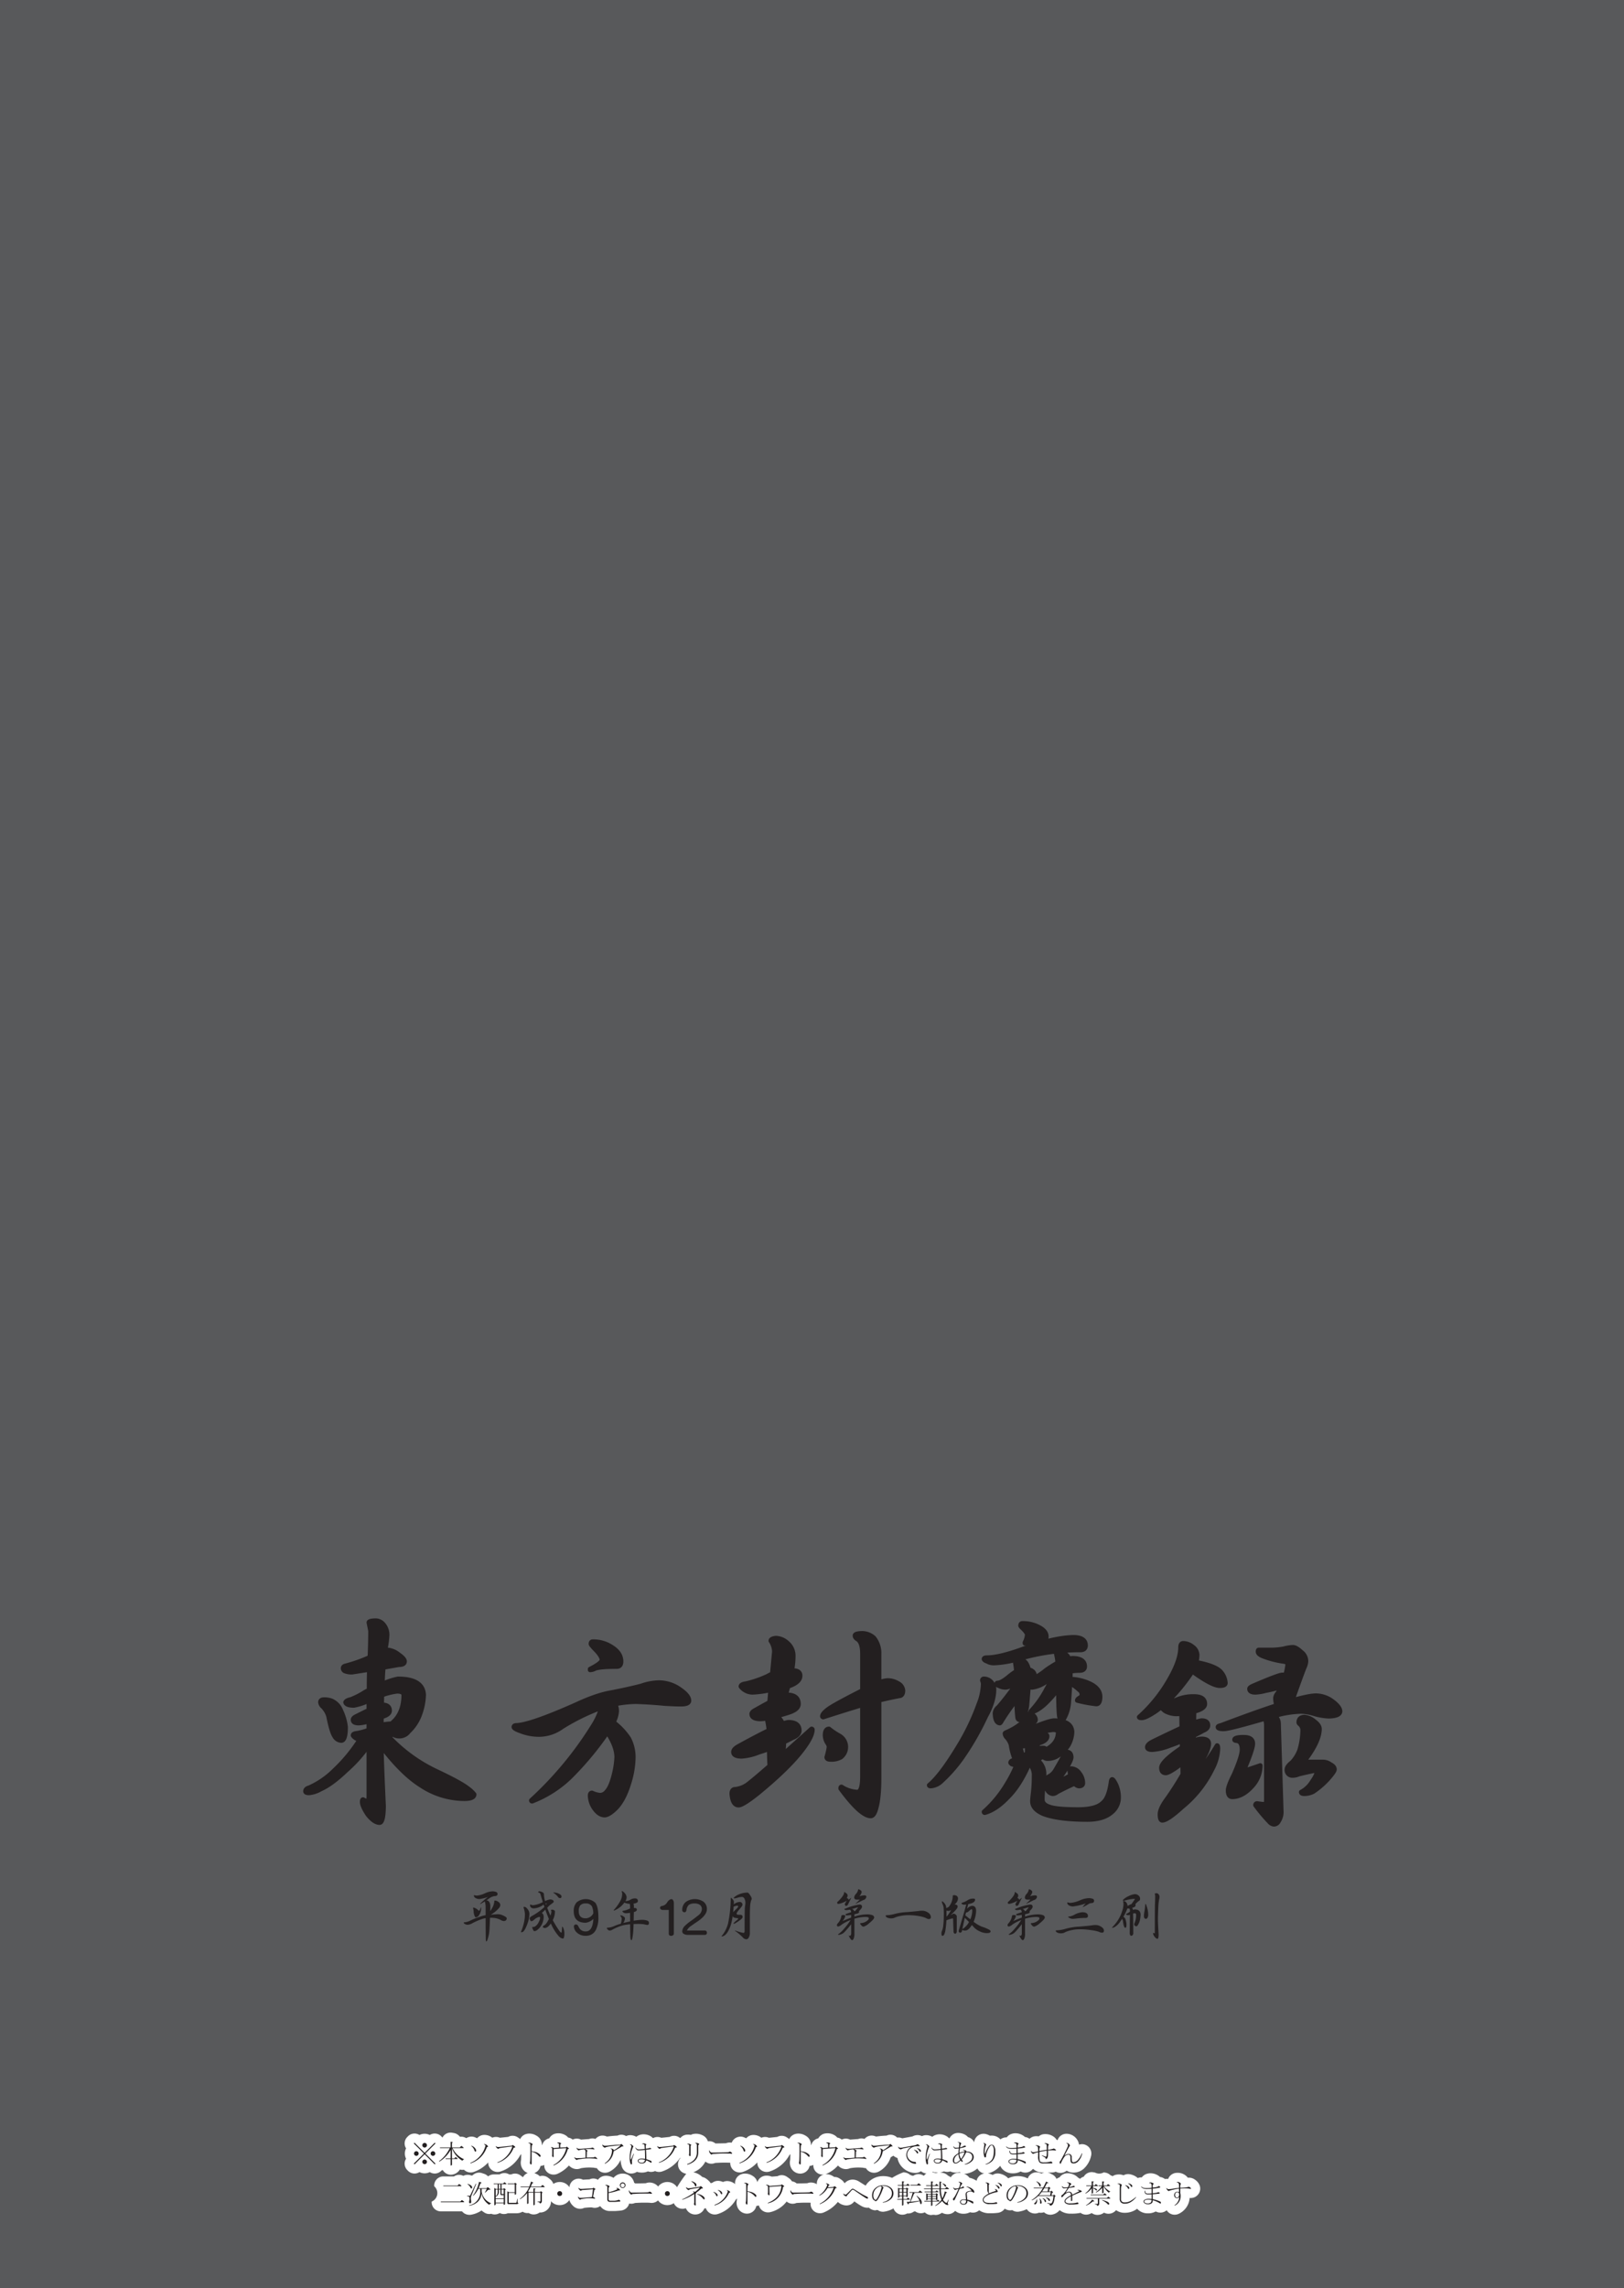 <svg xmlns="http://www.w3.org/2000/svg" width="710" height="1000" viewBox="0 0 710 1000"><g id="Artboard"><rect id="Tint" width="710" height="1000" fill="#58595b"/></g><g id="Outline"><path id="_本ソフトウエアはフリーソフトウエアではありません_二次配布_コピー_ネットワークヘの転載などの為を禁じます" data-name="※本ソフトウエアはフリーソフトウエアではありません 　二次配布・コピー・ネットワークヘの転載などの為を禁じます" d="M524.49,955.173a5.2,5.2,0,0,0-1.808-2.374l-.055-.044a4.557,4.557,0,0,0-2.85-1.01,4.335,4.335,0,0,0-.469.025,5.2,5.2,0,0,0-1.358-1.259,5.574,5.574,0,0,0-3.088-.893,6.866,6.866,0,0,0-.79.046,4.021,4.021,0,0,0-1.362.413,4.159,4.159,0,0,0-2.019,2.255,3.987,3.987,0,0,0-.7-.062,4.116,4.116,0,0,0-.69.069c-.072-.051-.133-.1-.212-.154a4.23,4.23,0,0,0-1.953-.739,4.493,4.493,0,0,0-.957-.73,6.158,6.158,0,0,0-3.087-.894,5.491,5.491,0,0,0-2.087.38,3.981,3.981,0,0,0-1.076.643,4.6,4.6,0,0,0-.741.778c-.079,0-.157-.007-.236-.007a4.037,4.037,0,0,0-1.535.309c-.075-.07-.142-.148-.221-.214-.039-.032-.077-.063-.117-.093a7.062,7.062,0,0,0-2.967-1.337,4.088,4.088,0,0,0-.907-.1h0a4.038,4.038,0,0,0-1.991.53,5.567,5.567,0,0,0-2-.381,6.99,6.99,0,0,0-1.153.1,3.983,3.983,0,0,0-.843.235,4.336,4.336,0,0,0-.8.435,3.994,3.994,0,0,0-.886-.389,4.506,4.506,0,0,0-.753-.593,3.983,3.983,0,0,0-1.437-.554l-.782-.138a4.006,4.006,0,0,1-3.818.092l-.782-.138a4,4,0,0,0-4.156,1.937,4.007,4.007,0,0,0-1.645.949,4.672,4.672,0,0,0-.866-.555,4.464,4.464,0,0,0-.527-.5c-.053-.042-.106-.083-.161-.123a6.453,6.453,0,0,0-3.777-1.275,5.9,5.9,0,0,0-.664.037,3.985,3.985,0,0,0-1.346.4,4.322,4.322,0,0,0-1.6,1.358,4.044,4.044,0,0,0-1.305.674,4.234,4.234,0,0,0-.832-1.191,4.014,4.014,0,0,0-1.04-.75l-.92-.46a3.971,3.971,0,0,0-1.24-.358,23.635,23.635,0,0,0,2.41-.066,4.575,4.575,0,0,0,1.275-.339,4.3,4.3,0,0,0,2.049.547,4.191,4.191,0,0,0,2.72-.989,5.569,5.569,0,0,0,3.076.85,6.687,6.687,0,0,0,4.807-2.091,10.864,10.864,0,0,0,2.814-5.321,3.993,3.993,0,0,0-.013-1.873,4.1,4.1,0,0,0-3.965-3.143,4.05,4.05,0,0,0-1.321.22,4.764,4.764,0,0,0-.283-1.164,3.9,3.9,0,0,0-.2-.438,5.612,5.612,0,0,0-4.711-3.154c-.071,0-.142,0-.214,0a4.081,4.081,0,0,0-3.957,2.771c0,.012,0,.023-.008.035-.132-.053-.263-.111-.4-.151a4.572,4.572,0,0,0-1.184-1.3,6.217,6.217,0,0,0-3.829-1.217c-.117,0-.237,0-.358.008a4.008,4.008,0,0,0-2.036.665,4.788,4.788,0,0,0-.42.315,6.131,6.131,0,0,0-.974-.078,6.28,6.28,0,0,0-.7.039,3.986,3.986,0,0,0-1.345.4,4.534,4.534,0,0,0-1.012.7c-.025-.017-.043-.033-.069-.05a4.231,4.231,0,0,0-1.952-.739,4.5,4.5,0,0,0-.958-.73,6.158,6.158,0,0,0-3.087-.894,5.491,5.491,0,0,0-2.087.38,4,4,0,0,0-1.076.643,4.6,4.6,0,0,0-.741.778c-.078,0-.157-.007-.236-.007a4.077,4.077,0,0,0-2.519.892c-.054-.059-.1-.123-.16-.18a5.128,5.128,0,0,0-3.656-1.494,5.286,5.286,0,0,0-.78.058,6.411,6.411,0,0,0-1.683-.7,3.967,3.967,0,0,0-1.034-.136,4.081,4.081,0,0,0-3.957,2.771,3.93,3.93,0,0,0-.179.951,4.283,4.283,0,0,0-1.559-1.756,4.476,4.476,0,0,0-1.176-.529,4.79,4.79,0,0,0-1.5-1.155,6.411,6.411,0,0,0-2.889-.649,4,4,0,0,0-2.4.8,4.3,4.3,0,0,0-1.23,1.434c-.078.036-.142.094-.217.136a4.219,4.219,0,0,0-.678-.65c-.059-.045-.12-.088-.182-.13a5.853,5.853,0,0,0-2.7-.976,5.562,5.562,0,0,0-.594-.031,5.331,5.331,0,0,0-2.107.425c-.075.032-.15.066-.223.1a4.7,4.7,0,0,0-.888.575,5.262,5.262,0,0,0-2.7-.724,3.98,3.98,0,0,0-.77.075,4.306,4.306,0,0,0-1.042.359,4.361,4.361,0,0,0-4.115.122c-1.491.286-3.008.563-4.524.826a4.03,4.03,0,0,0-1.674-.359,3.986,3.986,0,0,0-.54.041l-.077-.077a4,4,0,0,0-4.552-.781c-1.073.039-2.265.133-3.558.28l-.113.014c-.315.045-.649.081-1,.108a4.222,4.222,0,0,0-1.83-.424,4.029,4.029,0,0,0-3.127,1.477,3.947,3.947,0,0,0-2.789.04c-1.235.077-2.415.165-3.519.262a3.966,3.966,0,0,0-3.637-.019,3.975,3.975,0,0,0-1.984-.891,4.311,4.311,0,0,0-.963-.881c-.056-.038-.113-.074-.17-.108a6.123,6.123,0,0,0-3.145-.88,6.241,6.241,0,0,0-1.078.1,3.993,3.993,0,0,0-1.534.616,4.333,4.333,0,0,0-1.379,1.488,4.09,4.09,0,0,0-3.085,2.923c-.055-.03-.1-.07-.154-.1,0-.038,0-.076,0-.115a4.42,4.42,0,0,0-2.049-3.691,7.235,7.235,0,0,0-1.455-.74,3.689,3.689,0,0,0-.448-.14,6.307,6.307,0,0,0-1.547-.2,5.094,5.094,0,0,0-1.382.187,4.015,4.015,0,0,0-.724.284,4.164,4.164,0,0,0-1.877,1.912,12.652,12.652,0,0,0-1.226-.852,4,4,0,0,0-3.992-.08c-1.951.212-3.058.318-3.684.372a4.068,4.068,0,0,0-3.272-.013l-.021-.018-.051-.038a5.565,5.565,0,0,0-3.355-1.17c-.149,0-.3.007-.445.02a3.988,3.988,0,0,0-1.471.421,4.246,4.246,0,0,0-1.3,1.022,9.205,9.205,0,0,0-1.019-.458,4,4,0,0,0-2.226-.184,4.093,4.093,0,0,0-3.09,2.584,5.01,5.01,0,0,0-.885-.088,4.276,4.276,0,0,0-1.6.309c-.373.015-1.06.036-2.3.06-.886.017-1.667.029-2.336.037a4,4,0,0,0-3.281-.915,4.383,4.383,0,0,0-2.577-2.767,6.274,6.274,0,0,0-2.629-.565,6.957,6.957,0,0,0-.848.053,3.989,3.989,0,0,0-.8.183,4.269,4.269,0,0,0-.615.265,6.549,6.549,0,0,0-1.249-.117c-.147,0-.3,0-.451.015a4.007,4.007,0,0,0-1.543.414,4.212,4.212,0,0,0-1.367,1.084c-.218-.151-.436-.294-.655-.426a4,4,0,0,0-3.991-.08c-1.952.212-3.058.318-3.684.372a4.065,4.065,0,0,0-1.647-.35,4.018,4.018,0,0,0-1.96.52,4.174,4.174,0,0,0-.6-.554c-.059-.045-.119-.087-.18-.128a5.84,5.84,0,0,0-2.7-.978,5.591,5.591,0,0,0-.594-.031,5.322,5.322,0,0,0-2.11.426c-.073.031-.146.065-.217.1a4.676,4.676,0,0,0-.891.576,5.255,5.255,0,0,0-2.7-.724,4,4,0,0,0-.772.076,4.285,4.285,0,0,0-.971.327,3.957,3.957,0,0,0-3.787-.2c-1.073.039-2.265.133-3.557.28l-.113.014c-.316.045-.65.081-1,.108a4.225,4.225,0,0,0-1.83-.424,4.03,4.03,0,0,0-3.128,1.477,3.947,3.947,0,0,0-2.789.04c-1.237.078-2.417.165-3.519.262a3.966,3.966,0,0,0-3.637-.019,3.967,3.967,0,0,0-1.984-.891,4.343,4.343,0,0,0-.973-.887c-.052-.034-.1-.068-.158-.1a6.12,6.12,0,0,0-3.147-.882,6.243,6.243,0,0,0-1.079.1,3.983,3.983,0,0,0-1.529.614,4.318,4.318,0,0,0-1.384,1.49,4.09,4.09,0,0,0-3.085,2.923c-.054-.03-.1-.07-.153-.1,0-.038,0-.076,0-.115a4.422,4.422,0,0,0-2.049-3.691,7.288,7.288,0,0,0-1.455-.74,3.689,3.689,0,0,0-.448-.14,6.307,6.307,0,0,0-1.547-.2,5.089,5.089,0,0,0-1.382.187,3.987,3.987,0,0,0-.724.284,4.159,4.159,0,0,0-1.877,1.912A12.663,12.663,0,0,0,226.18,934a4,4,0,0,0-3.991-.08c-1.952.212-3.059.318-3.684.372a4.068,4.068,0,0,0-3.272-.013l-.021-.018-.05-.038a5.566,5.566,0,0,0-3.356-1.17c-.149,0-.3.007-.445.02a3.988,3.988,0,0,0-1.471.421,4.258,4.258,0,0,0-1.3,1.022,9.205,9.205,0,0,0-1.019-.458,4,4,0,0,0-2.225-.184,4.358,4.358,0,0,0-1.5.613,3.984,3.984,0,0,0-2.157-.647,4.087,4.087,0,0,0-.595.044,4.427,4.427,0,0,0-1.2-1.091,4,4,0,0,0-1.423-.547l-.782-.139a4,4,0,0,0-3.268.874,3.965,3.965,0,0,0-.971,1.261c-.079-.1-.15-.2-.24-.286l-.322-.322a4,4,0,0,0-2.829-1.174h0a4,4,0,0,0-2.159.633,4.976,4.976,0,0,0-4.513,0,4,4,0,0,0-4.988.539l-.322.322a4,4,0,0,0-.543,4.982,5.045,5.045,0,0,0,0,4.526,4,4,0,0,0,.543,4.98l.322.322a4,4,0,0,0,2.829,1.172h0a4.006,4.006,0,0,0,2.158-.632,4.983,4.983,0,0,0,4.514,0,4,4,0,0,0,2.159.633h0a4,4,0,0,0,2.829-1.174l.212-.213a3.851,3.851,0,0,0,.476-.132,4.076,4.076,0,0,0,3.552,2.036,4.62,4.62,0,0,0,3.17-1.344,4,4,0,0,0,.751-.935,3.827,3.827,0,0,0,1.771.087,4.22,4.22,0,0,0,2.275,1.158,3.989,3.989,0,0,0,1.987-.166,15.19,15.19,0,0,0,6.36-4.173,4.028,4.028,0,0,0,.417,1.909,4.113,4.113,0,0,0,3.715,2.257,4.013,4.013,0,0,0,1.338-.23,15.24,15.24,0,0,0,8.621-7.259,4.084,4.084,0,0,0,.34-.275c-.011,1.329-.036,2.094-.061,2.518a5.029,5.029,0,0,0,.246,3.152,4.669,4.669,0,0,0,2.7,2.578,4.043,4.043,0,0,0-.382.137,4,4,0,0,0-1.761,1.714c-.077-.075-.148-.153-.232-.223s-.163-.132-.248-.193l-.645-.46a3.977,3.977,0,0,0-2.321-.745,4.022,4.022,0,0,0-1.681.368h-.865a4,4,0,0,0-4.208,0h-2.587a3.966,3.966,0,0,0-2.434.846,4.234,4.234,0,0,0-1.973-1.186l-.709-.236a4,4,0,0,0-4.041.913,4.347,4.347,0,0,0-.43.187q-.251-.09-.52-.171a3.935,3.935,0,0,0-.662-.139,4.99,4.99,0,0,0-.611-.039,4.2,4.2,0,0,0-1.9.45,4,4,0,0,0-4.074.249h-4.652a4,4,0,0,0-4,4v.276a4,4,0,0,1-1.1,6.715v.277a4,4,0,0,0,4,4H202a4.18,4.18,0,0,0,3.277,1.517,4.051,4.051,0,0,0,.77-.074,11.581,11.581,0,0,0,4.473-1.83,11.967,11.967,0,0,0,1.28.926,3.87,3.87,0,0,0,2.949.514,4.116,4.116,0,0,0,1.509.293,4.28,4.28,0,0,0,2.219-.629,4.117,4.117,0,0,0,1.875.445,4.169,4.169,0,0,0,1.667-.347c.118.009.237.013.358.013h3.266a5.471,5.471,0,0,0,2.819-.673,4.087,4.087,0,0,0,2.135.593,4.249,4.249,0,0,0,.554-.037,4.092,4.092,0,0,0,2.206.635,4.378,4.378,0,0,0,2.553-.845c.069,0,.138,0,.208,0a4.621,4.621,0,0,0,3.172-1.243,4.945,4.945,0,0,0,1.61-3.722c.086.1.156.21.251.3a4.983,4.983,0,0,0,3.558,1.442,5.071,5.071,0,0,0,3.607-1.491,4.874,4.874,0,0,0,.589-.72,5.8,5.8,0,0,0,1.521,2.421,4.35,4.35,0,0,0,3.148,1.4,4.288,4.288,0,0,0,1.829-.409,27.036,27.036,0,0,1,2.9-.214c.271,0,.426.011.5.018a4.423,4.423,0,0,0,1.224.176,4.091,4.091,0,0,0,2.381-.769,5.081,5.081,0,0,0,4.308,2.164h2.07c.083,0,.165,0,.247-.008.525-.032.986-.066,1.379-.1.372-.027.693-.059.967-.1a4.161,4.161,0,0,0,3.7-3.074,3.974,3.974,0,0,0,.875.1,4.3,4.3,0,0,0,1.658-.34q1.338-.082,2.485-.122c.473-.014,1.006-.02,1.572-.02s1.187.007,1.831.021h.089a3.572,3.572,0,0,1,.541.045l.119.017a4.866,4.866,0,0,0,.586.037,4.186,4.186,0,0,0,2.862-1.1,5.148,5.148,0,0,0,.51.618,4.986,4.986,0,0,0,3.558,1.442,5.079,5.079,0,0,0,2.829-.852,4.1,4.1,0,0,0,3.011,2.387,4.014,4.014,0,0,0,1.948-.1l.27-.086a6.047,6.047,0,0,0,.388.681,4.4,4.4,0,0,0,3.732,2.065,4.289,4.289,0,0,0,3.287-1.49,4.116,4.116,0,0,0,.687-1.137,4.482,4.482,0,0,0,.693-.1,3.918,3.918,0,0,0,.156.4,4.121,4.121,0,0,0,3.767,2.327,4,4,0,0,0,1.228-.194,13.85,13.85,0,0,0,7.954-6.329,3.969,3.969,0,0,0,.486-.493c-.009.281-.019.5-.028.666a5.036,5.036,0,0,0,.245,3.152,4.522,4.522,0,0,0,4.132,2.829,4.207,4.207,0,0,0,4.111-3.366,4.265,4.265,0,0,0,1.13-.247c.028.109.038.22.076.328a4.109,4.109,0,0,0,3.963,2.734,4.03,4.03,0,0,0,1.031-.135,12.592,12.592,0,0,0,7.044-4.61,4.059,4.059,0,0,0,2.631.973,4.3,4.3,0,0,0,1.658-.34q1.338-.082,2.485-.122c.473-.014,1.006-.02,1.572-.02s1.187.007,1.831.021h.09c.076,0,.166.015.249.021a3.992,3.992,0,0,0,.251,2.061,4.082,4.082,0,0,0,3.857,2.518,3.993,3.993,0,0,0,1.537-.307,15.581,15.581,0,0,0,6.254-4.64,4.95,4.95,0,0,0,1.919,1.2,5.242,5.242,0,0,0,1.778.344,4.209,4.209,0,0,0,3.47-1.763q.569.387,1.075.724a22.906,22.906,0,0,0,2.325,1.45,5.227,5.227,0,0,0,2.375.6,4.325,4.325,0,0,0,.549-.054c.093.065.182.135.28.194a4.257,4.257,0,0,0,2.73.99,1.218,1.218,0,0,1,1.426.206,4,4,0,0,0,2.422.357,11.349,11.349,0,0,0,3.964-1.415,4.084,4.084,0,0,0,3.877,2.769,4.26,4.26,0,0,0,2.119-.57,3.719,3.719,0,0,0,.432.026,4.127,4.127,0,0,0,2.468-.83c.193-.033.385-.066.577-.1a4.163,4.163,0,0,0,4.21.444,4.072,4.072,0,0,0,2.878,1.17,4.134,4.134,0,0,1,1.765-.017,4.388,4.388,0,0,0,1.583-.3,4,4,0,0,0,.418-.186q.44-.226.869-.494a5.177,5.177,0,0,0,2.4.618,4.285,4.285,0,0,0,3.351-1.452,5.569,5.569,0,0,0,3.674,1.267,6.008,6.008,0,0,0,2.845-.672,4.266,4.266,0,0,0,1.245.185,4.119,4.119,0,0,0,2.74-1.029,7.682,7.682,0,0,0,4.565,1.287,24.5,24.5,0,0,0,3.739-.192,4.335,4.335,0,0,0,2.879-1.808,4.232,4.232,0,0,0,2.368.738,4.341,4.341,0,0,0,.905-.1,4.243,4.243,0,0,0,.521.3,4,4,0,0,0,2.422.357,11.87,11.87,0,0,0,3.416-1.079,4.113,4.113,0,0,0,2.013,1.616,4.414,4.414,0,0,0,1.568.287,4.526,4.526,0,0,0,1.773-.375,4.166,4.166,0,0,0,.728.065,4.488,4.488,0,0,0,1.436-.232,4.175,4.175,0,0,0,2.8,1.083,4.223,4.223,0,0,0,1.116-.152,5.48,5.48,0,0,0,1.732-.764,5.408,5.408,0,0,0,1.186-1.084,7.587,7.587,0,0,0,4.921,1.517,18.932,18.932,0,0,0,3.852-.267c.125-.025.239-.069.359-.1a4.061,4.061,0,0,0,2.427.812,4.616,4.616,0,0,0,1.128-.146,4.022,4.022,0,0,0,.594-.2c.257-.109.512-.227.764-.352a4.2,4.2,0,0,0,2.5.808,4.62,4.62,0,0,0,2.868-.983,4.264,4.264,0,0,0,5.27-1.1,6.294,6.294,0,0,0,3.717,1.162,9.013,9.013,0,0,0,4.5-1.117,10.382,10.382,0,0,0,1.025-.662c.081.094.147.2.236.286a6.12,6.12,0,0,0,4.484,1.724,6.758,6.758,0,0,0,3.386-.813,4.43,4.43,0,0,0,2.028.5,4.206,4.206,0,0,0,2.755-1.03,4.034,4.034,0,0,0,3.471,1.949,4.359,4.359,0,0,0,.853-.085,3.987,3.987,0,0,0,1.039-.359,8.255,8.255,0,0,0,4.679-6.88,4.362,4.362,0,0,0,.469.025,4.117,4.117,0,0,0,3.914-5.478Zm-203.142-1.062a3.963,3.963,0,0,0,.039.437,6.818,6.818,0,0,0-.605-.444,5.529,5.529,0,0,0-2.423-.853,4.047,4.047,0,0,0-1.12.031,4.466,4.466,0,0,0-1.132.348,6.532,6.532,0,0,0-1.5-.442,4.041,4.041,0,0,0-.659-.054,4.146,4.146,0,0,0-2.556.87,4.006,4.006,0,0,0-.686.165,5.267,5.267,0,0,0-1.1-1.283,6.878,6.878,0,0,0-1.461-1.061,3.992,3.992,0,0,0-1.112-.376q-.147-.152-.308-.295l-.039-.034a7.828,7.828,0,0,0-3.348-1.7c-.08-.019-.164-.015-.245-.029A9.7,9.7,0,0,0,308.4,944.7a4.048,4.048,0,0,0,2.608.955,4.3,4.3,0,0,0,1.658-.34q1.338-.082,2.485-.122c.473-.014,1.006-.02,1.572-.02s1.188.007,1.831.021h.09a3.569,3.569,0,0,1,.54.045l.084.012a4.077,4.077,0,0,0,3.478,4.164,3.985,3.985,0,0,0,1.986-.166,15.2,15.2,0,0,0,6.361-4.173,4.028,4.028,0,0,0,.417,1.909,4.113,4.113,0,0,0,3.716,2.257,4.012,4.012,0,0,0,1.337-.23,15.24,15.24,0,0,0,8.621-7.259,3.926,3.926,0,0,0,.34-.275c-.01,1.329-.036,2.094-.06,2.518a5.036,5.036,0,0,0,.245,3.152,4.522,4.522,0,0,0,4.132,2.829,4.207,4.207,0,0,0,4.111-3.366,4.3,4.3,0,0,0,1.631-.441,4,4,0,0,0,.373,1.915,4.073,4.073,0,0,0,3.717,2.314,4.73,4.73,0,0,0,.588-.042c-.11.027-.222.045-.329.081a3.8,3.8,0,0,0-.524.217,4.1,4.1,0,0,0-2.3,3.682c0,.094.017.184.023.276a4.95,4.95,0,0,0-2.588-.747,4.276,4.276,0,0,0-1.6.309c-.373.015-1.06.036-2.3.06-.885.017-1.666.029-2.335.037a4.079,4.079,0,0,0-2.064-.92,4.534,4.534,0,0,0-1.157-1.259q-.48-.359-1.107-.776a4,4,0,0,0-4.047-.228c-.846.073-1.691.142-2.529.207a6.017,6.017,0,0,0-2.258-.424c-.109,0-.22,0-.333.008a4.021,4.021,0,0,0-1.6.418,4.14,4.14,0,0,0-2.1,2.421,4.526,4.526,0,0,0-1.923-2.672,7.235,7.235,0,0,0-1.455-.74,3.689,3.689,0,0,0-.448-.14,6.307,6.307,0,0,0-1.547-.2,5.094,5.094,0,0,0-1.382.187,4.015,4.015,0,0,0-.724.284A4.1,4.1,0,0,0,321.348,954.111Zm46.661-1.347c-.09-.072-.184-.139-.28-.2l-.677-.452a3.985,3.985,0,0,0-2.225-.677h-.112a6.383,6.383,0,0,0-.65-.412,5.557,5.557,0,0,0-2.748-.8,4.436,4.436,0,0,0-.565.045,4,4,0,0,0,.681-.234,15.1,15.1,0,0,0,4.933-3.6c.092.092.179.187.28.274a4.709,4.709,0,0,0,3.129,1.3,4.472,4.472,0,0,0,1.815-.381,21.432,21.432,0,0,1,3.639-.327c.462,0,.923.018,1.372.052.1.007.2.011.3.011a2.585,2.585,0,0,1,.558.069,4.628,4.628,0,0,0,1.126.146c.045.076.084.154.134.227a4.094,4.094,0,0,0,3.4,1.793,4.549,4.549,0,0,0,1.251-.181,4.036,4.036,0,0,0,.851-.354,10.811,10.811,0,0,0,5.176-6.22c.456-.264.847-.493,1.195-.7.067.055.119.119.189.172a5.106,5.106,0,0,0,1.592.84,7.683,7.683,0,0,0,2.786,4.658,7.913,7.913,0,0,0,4.991,1.851,4.487,4.487,0,0,0,2.5-.743,4.2,4.2,0,0,0,2.386.99,4.045,4.045,0,0,0-.56.391,3.964,3.964,0,0,0-.587.629,3.983,3.983,0,0,0-4.549-.047h-.591a3.974,3.974,0,0,0-.87-.359,4.483,4.483,0,0,0-.6-.452,4,4,0,0,0-1.437-.554l-.782-.138a26.041,26.041,0,0,0-5.051,2.457,9.682,9.682,0,0,0-3.91-.77,9.026,9.026,0,0,0-6.508,2.688,7.784,7.784,0,0,0-1.144,1.467c-.543-.328-1.408-.863-2.809-1.745l-.074-.046a5.357,5.357,0,0,0-2.794-.846,4.766,4.766,0,0,0-3.433,1.5l-.111.111A4.7,4.7,0,0,0,368.009,952.764Zm51.336-3.181a5.483,5.483,0,0,0-.6.033,4,4,0,0,0-1.064.268,4.21,4.21,0,0,0-2.016,1.7,5.854,5.854,0,0,0-1.218-.734,4.456,4.456,0,0,0-.8-.644,3.99,3.99,0,0,0-1.438-.555l-.782-.137a3.953,3.953,0,0,0-.541-.048,6.026,6.026,0,0,0,1.8-.483,4.245,4.245,0,0,0,1.41.243,4.121,4.121,0,0,0,1.35-.231,5.132,5.132,0,0,0,1.774.506l.094.008c.145.011.29.016.435.016a5.793,5.793,0,0,0,1.73-.263,4.089,4.089,0,0,0,.7.39A5.505,5.505,0,0,0,419.345,949.583Zm-11.5-.4a6.839,6.839,0,0,0,2.188.337h0a1.478,1.478,0,0,1-1.511.04l-.782-.138c-.09-.016-.181-.014-.272-.024A4.069,4.069,0,0,0,407.846,949.184Zm15.981,2.589a4.536,4.536,0,0,0-.429-.5,5.8,5.8,0,0,0-1.791-1.214c-.066-.029-.134-.05-.2-.076a4.537,4.537,0,0,0,.53.04,4.013,4.013,0,0,0,.926-.108,10.2,10.2,0,0,0,4.458-2.2,4.07,4.07,0,0,0,3.036,2.206,4,4,0,0,0-1.2.369,4.118,4.118,0,0,0-2.2,2.821A9,9,0,0,0,423.827,951.773Zm32.037-2.042a3.8,3.8,0,0,0-.507.241q-.336-.162-.7-.3a3.929,3.929,0,0,0-.658-.189,4.392,4.392,0,0,0-.848-.084,4.039,4.039,0,0,0-3.641,2.238,3.908,3.908,0,0,0-.168.448,9.429,9.429,0,0,0-4.427-1.021,9.107,9.107,0,0,0-4.139.973,5.243,5.243,0,0,0-.6-.594c-.043-.036-.087-.071-.131-.105A7.084,7.084,0,0,0,437.088,950a4.161,4.161,0,0,0-.907-.1,4.045,4.045,0,0,0-2.211.663,5.8,5.8,0,0,0-2.114-.67c.1-.02.195-.034.291-.06a10.244,10.244,0,0,0,4.563-2.634,7.3,7.3,0,0,0,.583-.66,4.934,4.934,0,0,0,1.064,1.578,6.12,6.12,0,0,0,4.484,1.724,6.758,6.758,0,0,0,3.386-.813,4.433,4.433,0,0,0,2.028.5,4.27,4.27,0,0,0,3.368-1.66l.015.019a6.418,6.418,0,0,0,4.623,1.631h.344A3.974,3.974,0,0,0,455.864,949.731ZM248.95,955.944a5.061,5.061,0,0,0-.678-.853,4.987,4.987,0,0,0-3.567-1.451,5.072,5.072,0,0,0-2.784.828,4.369,4.369,0,0,0-1.361-1.971l-.1-.083-.828-.644a4,4,0,0,0-3.659-.66,4.356,4.356,0,0,0-1.358-.942l-.829-.369c-.064-.028-.132-.039-.2-.064a4.2,4.2,0,0,0,2.724-3.12,4.292,4.292,0,0,0,1.63-.441,4.015,4.015,0,0,0,.373,1.915,4.074,4.074,0,0,0,3.717,2.314,4.688,4.688,0,0,0,.652-.047,4,4,0,0,0,1.112-.326,15.112,15.112,0,0,0,4.934-3.6c.093.092.181.187.281.274a4.712,4.712,0,0,0,3.13,1.3,4.485,4.485,0,0,0,1.817-.381,21.4,21.4,0,0,1,3.636-.327c.462,0,.924.018,1.372.052.1.007.2.011.305.011a2.615,2.615,0,0,1,.559.069,4.606,4.606,0,0,0,1.124.146c.045.076.084.154.134.227a4.094,4.094,0,0,0,3.4,1.793,4.549,4.549,0,0,0,1.251-.181,4.007,4.007,0,0,0,.85-.354,10.864,10.864,0,0,0,4.736-5.088,10.8,10.8,0,0,0,.5,2.82,4.345,4.345,0,0,0,6.619,2.393,6.829,6.829,0,0,0,2.188.337,6.35,6.35,0,0,0,2.645-.537,4.253,4.253,0,0,0,1.41.243,4.109,4.109,0,0,0,1.692-.375,4.245,4.245,0,0,0,1.785.394,4.012,4.012,0,0,0,1.337-.23,15.386,15.386,0,0,0,7.894-6.03c.022.077.035.151.063.229a4.082,4.082,0,0,0-.976,3.437,4.125,4.125,0,0,0,2.821,3.215,3.951,3.951,0,0,0,.723.162,62.945,62.945,0,0,0-4.039,5.885,5.135,5.135,0,0,0-.662-.823,4.99,4.99,0,0,0-3.568-1.451,5.072,5.072,0,0,0-3.61,1.493,4.853,4.853,0,0,0-.393.481c-.083-.087-.17-.18-.237-.247a5.02,5.02,0,0,0-3.567-1.5,4.276,4.276,0,0,0-1.6.309c-.373.015-1.06.036-2.3.06-.885.017-1.666.029-2.335.037a4.087,4.087,0,0,0-.48-.34,5.069,5.069,0,0,0-1.348-2.479,5.22,5.22,0,0,0-7.312-.006,4.737,4.737,0,0,0-.344.38,6,6,0,0,0-1.524-.658,6.192,6.192,0,0,0-1.742-.259,5.465,5.465,0,0,0-.679.042,4.027,4.027,0,0,0-1.295.39,4.338,4.338,0,0,0-1.57,1.321c-.076-.04-.144-.082-.224-.122a4,4,0,0,0-3.478-.05c-1.143.047-2.055.094-2.765.142l-.095.005a4.045,4.045,0,0,0-5.915,3.3Z" fill="#fff"/></g><g id="Text"><path d="M169.611,721.113a9.037,9.037,0,0,1,4.631,2q2.633,1.818,2.633,3,0,1.454-2.542,1.454l-6.72,1.179q-.183,1.546-.272,3.179-.091,2.09-.182,4.086a30.74,30.74,0,0,1,6.811-2.27q10.9,0,11.259,6.992a27.014,27.014,0,0,1-1.816,8.9A19.437,19.437,0,0,1,178.6,756.8a5.076,5.076,0,0,1-6.811,1.18,18.439,18.439,0,0,1-2.179.636,68.6,68.6,0,0,0,21.158,15.528q10.625,5,13.8,7.537a13.954,13.954,0,0,1,2.724,2.542q0,1.907-4.358,1.907a34.607,34.607,0,0,1-18.979-5.9q-8.084-5.085-17.253-17.072.181,8.718,1,26.153-.091,7.172-1.725,7.263-2.363,0-5.176-3.541-2.452-3.724-2.452-5.448,0-1.09.363-1.09a4.524,4.524,0,0,0,2.089.727c.3-.062.454-.877.454-2.452V762.521a58.842,58.842,0,0,1-9.9,11.168q-6.448,6.177-11.26,8.264a12.01,12.01,0,0,1-4.995,1.634q-1.544,0-1.543-.726,0-1.089,1.634-1.544a36.822,36.822,0,0,0,11.169-7.718,69.724,69.724,0,0,0,10.988-13.349,5.8,5.8,0,0,1-1.816-.636c-.726-.545-1.121-.937-1.181-1.179q0-.727,1.635-.909a25.2,25.2,0,0,0,5.267-1.453V752.26a6.477,6.477,0,0,0-.727.181,16.231,16.231,0,0,1-3.723.635q-2.451,0-2.452-1.452,0-.726,1.181-1.362,3.45-1.725,5.721-2.816v-4.267a24.776,24.776,0,0,1-6.538,2.179q-3.27,0-3.633-1.362.273-.817,2.361-1.271a36.179,36.179,0,0,0,5.9-3,10.3,10.3,0,0,1,2-1q0-4.994.09-7.718a8.464,8.464,0,0,1,.091-1.363l-7.537,1.181a7.833,7.833,0,0,1-3.269-.545A1.349,1.349,0,0,1,150,729.1q0-.726.908-1a65.8,65.8,0,0,0,10.806-3.813q.271-6.447.272-11.532l-.726-3.632q0-.726,2.815-.817a4.378,4.378,0,0,1,3.087,1.18,6.952,6.952,0,0,1,2.089,4.994,34.769,34.769,0,0,1-.818,6.175,2.645,2.645,0,0,0-.091.636A6.3,6.3,0,0,1,169.611,721.113Zm-27.968,21.7a9.25,9.25,0,0,1,3.087.455,7.7,7.7,0,0,1,4.359,4.54,21.958,21.958,0,0,1,2,6.992q0,5.9-1.906,5.9a3.559,3.559,0,0,1-2.906-1.906q-1.273-1.817-2.634-8.718a10.079,10.079,0,0,0-2.452-4.177A2.988,2.988,0,0,1,140.1,744C140.1,743.21,140.612,742.815,141.643,742.815Zm25.335-2q-.091,2.181-.091,4.269h.091q3.357,0,3.359,2.542,0,1.545-2.633,2.452l-.908.363q-.091,1.908-.091,3.451a27.5,27.5,0,0,1,4.54-.545,7.658,7.658,0,0,1,1-1q4.268-4.177,4.268-11.624-.183-1.543-2.906-1.543A29.83,29.83,0,0,0,166.978,740.817Z" fill="#231f20" stroke="#231f20" stroke-linecap="round" stroke-linejoin="round" stroke-width="2"/><path d="M288.134,735.369a16.044,16.044,0,0,1,7.719,2.089q5.356,3.27,5.357,5.812,0,1.545-3.542,1.543-2.722,0-7.082-.272-6.449-.635-12.622-.817a49.069,49.069,0,0,0-9.081,1,6.848,6.848,0,0,1,.727,3.268,11.827,11.827,0,0,1-1.453,4.722,29.172,29.172,0,0,1,6.719,7.083,17.354,17.354,0,0,1,2,8.173,38.829,38.829,0,0,1-1.726,10.8q-2.452,8.356-6.447,11.987-2.726,2.541-4.45,2.543-2.451-.093-4.54-3.179a10,10,0,0,1-1.725-5.539q.088-1,.817-1a10.231,10.231,0,0,0,3.541,1,3.71,3.71,0,0,0,2.906-1.543q1.907-2,3.269-7.719a37.358,37.358,0,0,0,1.09-7.355q0-4.722-4.086-10.9A133.7,133.7,0,0,1,249,776.868a49.637,49.637,0,0,1-16.345,10.352.321.321,0,0,1-.363-.364,154.415,154.415,0,0,0,27.787-33.78,31.308,31.308,0,0,0,2.9-6.809,93.13,93.13,0,0,0-17.253,8.444,17.26,17.26,0,0,1-9.808,3.36,22.019,22.019,0,0,1-8.353-1.544q-2.817-1-2.906-1.725,0-.726,1.18-.727,6.267-.272,26.062-9.08,9.17-4.268,15.436-5.266,7.446-1.452,13.077-2.907A24.213,24.213,0,0,1,288.134,735.369ZM259.167,717.48a14.579,14.579,0,0,1,8.354,2.453q3.995,2.543,4,6.174,0,2.271-1.907,2.27-7.266,0-9.443.817a4.648,4.648,0,0,1-2.18.636v-.363q5.175-2.633,5.176-4,0-1.725-3.087-4.813-1.728-1.817-1.726-2.18Q258.35,717.481,259.167,717.48Z" fill="#231f20" stroke="#231f20" stroke-linecap="round" stroke-linejoin="round" stroke-width="2"/><path d="M346.544,730.1q3.269,0,3.269,2.27,0,2.907-5.267,4.631l-1.089,3.813a1.528,1.528,0,0,1,.454-.09q5.177,0,5.175,4,0,2.27-4,3.631-3,1-6.084,1.726a4.253,4.253,0,0,1,2.452,1.907,5.483,5.483,0,0,1,.726,1.452,8.523,8.523,0,0,1,2.452-.726q4.812,0,4.813,3.633,0,2-3.269,3.268-1.818,1-3.451,1.726-.092,2.542-.454,5.539,5.45-4.9,12.531-11.26a.322.322,0,0,1,.363.363q0,2.816-3.9,8.082-5.993,8.174-19.8,19.523-6.72,5.357-8.535,5.358-2.636,0-3-5,0-1.634,1.09-1.906a11.506,11.506,0,0,0,5.811-2.089q3.087-2.36,9.716-8.173-.183-2.539-.272-7.536-2.271.909-4.45,1.543a24.523,24.523,0,0,1-7.537,1.816q-3.632,0-3.631-1.907,0-1.269,2.361-2.542,8.08-4.449,13.166-6.9a43.29,43.29,0,0,0-.907-5.358,12.735,12.735,0,0,1-2.634.364q-4,0-4-2.18,0-.818,1.543-1.635,3.723-2.087,6.265-3.45l.454-5.448a44.376,44.376,0,0,1-7.9,1.09,6.355,6.355,0,0,1-3.36-1,5.62,5.62,0,0,1-1.726-1.544q0-1,2.271-1.272a48.868,48.868,0,0,0,9.444-3.268,15.114,15.114,0,0,1,2-1l.908-9.716a8.885,8.885,0,0,0-1.544-4.723q0-.906,2.18-1.18a7.848,7.848,0,0,1,5.085,2.179,7.277,7.277,0,0,1,2.543,5.812,33.471,33.471,0,0,1-.636,6.175Zm41.408,4.358a8.751,8.751,0,0,1,4.631,1.271,3.889,3.889,0,0,1,2.18,3.088q0,1.818-1.09,2.27-4,.728-9.353,2V777.05q0,8.628-1.271,13.075-.91,3.542-2.361,3.542-4.359,0-13.167-11.986,0-.727.363-.727a13.794,13.794,0,0,0,6.9,2.271q2.269,0,2.271-6.9V745.086q-7.539,2.271-17.162,5.357c-.244-.059-.364-.181-.364-.363q0-1.089,2.361-2.906,2.268-1.815,15.165-8.354V722.838q0-4.9-2-6.357-1.274-.724-1.272-1.633t2.906-1a7.644,7.644,0,0,1,5.358,2,10.562,10.562,0,0,1,2.27,6.992v12.531A11.892,11.892,0,0,1,387.952,734.461Zm-25.516,21.158a30.448,30.448,0,0,0,4.63,3.088,5.62,5.62,0,0,1,.545,9.262,8.491,8.491,0,0,1-4.449,1q-1.725,0-1.725-1a35.125,35.125,0,0,0,1-4.359,3.289,3.289,0,0,0-.727-1.907,6.542,6.542,0,0,1-1-3.268Q360.71,755.621,362.436,755.619Z" fill="#231f20" stroke="#231f20" stroke-linecap="round" stroke-linejoin="round" stroke-width="2"/><path d="M430.2,733.735a4.306,4.306,0,0,1,3,1.271,4.875,4.875,0,0,1,1.363,3.451q0,5.175-3.633,11.714a119.018,119.018,0,0,1-10.443,18.161,63.886,63.886,0,0,1-9.171,10.352,7.47,7.47,0,0,1-4.359,1.907c-.485,0-.726-.121-.726-.363q5.177-4.267,12.894-17.072a98.878,98.878,0,0,0,8.809-18.343,25.73,25.73,0,0,0,1.906-8.808,3.829,3.829,0,0,0-.362-1.544A.641.641,0,0,1,430.2,733.735Zm39.229-18.161q5.175.092,5.176,3.632-.092,1.908-2.27,1.907a93.533,93.533,0,0,0-26.425,3.723,7.967,7.967,0,0,1-1,.272,4.4,4.4,0,0,1,3.632,1.726,6.857,6.857,0,0,1,1.09,2.814q2.724.637,2.724,3.088a.816.816,0,0,1-.272.727,29.469,29.469,0,0,0,5.176-3.451,50.358,50.358,0,0,1,5.176-3.269,24.544,24.544,0,0,0-.636-3.905q0-.726,1.18-.727a4.351,4.351,0,0,1,3.814,1.817,4.647,4.647,0,0,1,.545,1.09,5.991,5.991,0,0,1,1.725-.273q5.178.093,5.176,3.632-.09,1.727-2.269,1.726a22.388,22.388,0,0,0-4,.363q0,1.635-.091,3.36a21.883,21.883,0,0,1,8.9,2.179q4.086,2.09,4.177,5.448,0,3.27-1.635,3.27a54.868,54.868,0,0,1-8.353-1.544c0-.364.363-.756,1.09-1.181a1.559,1.559,0,0,0,.907-1.634,2.481,2.481,0,0,0-1.089-1.816,22.777,22.777,0,0,0-4.087-3q-.183,3.9-.545,8.627a16.684,16.684,0,0,1-1.815,6.356q-.546,1.09-1.09,1.09-.817,0-1.09-1.09-.456-1.089-.545-12.713a32.738,32.738,0,0,1-4,4.994q-4,4.36-7.719,5.539a.32.32,0,0,1-.363-.363,43.012,43.012,0,0,0,6.9-9.716,30.856,30.856,0,0,0,2.271-4.812q-1.091.636-2.271,1.361a13.512,13.512,0,0,1-6.175,2.634,6.478,6.478,0,0,1-1.725-.182q-.273,3.543-.636,7.81a13,13,0,0,1-1.906,5.63q-.637.908-1.272.908-.728,0-.908-.908a57.3,57.3,0,0,1-.363-7.991,87.5,87.5,0,0,0-6.629,9.353q-.545,1-.817,1-2-.18-2.088-4.358a3.727,3.727,0,0,1,1.452-2.542q3-3.359,7.991-10.262v-.454q-.727.456-1.453.817a8.608,8.608,0,0,1-3.269,1.181,5.854,5.854,0,0,1-2.815-.636q-1.091-.361-1.18-.817c0-.3.12-.454.363-.454q1.724,0,5.176-2.905a25.336,25.336,0,0,1,3.087-2.18,37.09,37.09,0,0,0-.635-4.631c0-.241.059-.394.181-.454a42.6,42.6,0,0,1-9.352,1.453,5.74,5.74,0,0,1-2.907-.727q-1.272-.453-1.453-1c0-.422.423-.635,1.272-.635q5.811,0,17.162-4.268Q460.892,715.756,469.427,715.574Zm-29.694,41.771a6.937,6.937,0,0,1,2.361.363,3.264,3.264,0,0,1,1.18.727,2.511,2.511,0,0,1,.545-.091,38.878,38.878,0,0,0,4.9-2.18q9.078-3.9,11.986-4.177,7.809,0,7.991,4.994a12.738,12.738,0,0,1-1.635,5.721,15.3,15.3,0,0,1-4.63,4.631,7.97,7.97,0,0,1-4.177,1.271,2.608,2.608,0,0,1-2.362-1.089,6.608,6.608,0,0,1-2.632,1.544,7.685,7.685,0,0,1,3.087,7.537,34.889,34.889,0,0,1-.455,5.9q-.183,2.089-.181,4,0,2.179,3,3.178,3,1.179,12.622,1.181,7.9,0,10.806-2.906,2.541-2,3.541-8.717.182-1.543.545-1.544.544,0,1.725,2.452a13.468,13.468,0,0,1,1.09,5.175,8.275,8.275,0,0,1-3.179,6.811q-3.633,3.087-10.533,3.088-12.443,0-19.069-2.452-4.9-2.091-4.9-5.539,0-.91.364-3.9a65.342,65.342,0,0,0,.363-6.992,7.38,7.38,0,0,0-.636-3.542,3.547,3.547,0,0,1-.454-1.906,4.815,4.815,0,0,1,.091-1.09,2.222,2.222,0,0,1-.817.182q-4.269,10.17-9.716,15.527-5.088,5.356-9.989,6.72a.322.322,0,0,1-.364-.363,50.64,50.64,0,0,0,10.08-12.259,52.678,52.678,0,0,0,4.268-8.446,4.116,4.116,0,0,1-.817.091,3.444,3.444,0,0,1-1.363-.271,2.127,2.127,0,0,1-.544-.545q0-.908,1.452-1.09l.545-.182A26.787,26.787,0,0,1,442,762.521a8.4,8.4,0,0,0-1.906-3.27,2.676,2.676,0,0,1-.727-1.543A.321.321,0,0,1,439.733,757.345Zm10.079-8.264a3.131,3.131,0,0,1,2,.727,2.416,2.416,0,0,1,.908,1.816q0,.727-1.272,1.543a32.7,32.7,0,0,1-8.173,3.633,15.278,15.278,0,0,1-2.632.454l-.727-.091a27.345,27.345,0,0,0,6.72-4q2.632-2.178,2.633-3.723C449.268,749.2,449.449,749.081,449.812,749.081Zm-.726,11.26v-.363a3.418,3.418,0,0,0-.091-.818,30.727,30.727,0,0,1-4.358,1.181,10.215,10.215,0,0,1,.726,1.362A20.4,20.4,0,0,0,449.086,760.341Zm-2.179,7.264a14.279,14.279,0,0,0,2.179-1.362v-3.359a20.374,20.374,0,0,1-3.269.363A19.066,19.066,0,0,1,446.907,767.605ZM447,709.49a14.913,14.913,0,0,1,7.083,1.634q3.357,1.726,3.359,4.087,0,2.271-1.725,2.269a34.688,34.688,0,0,0-6.357.364,2.916,2.916,0,0,1-1.271.363v-.363a8.934,8.934,0,0,0,1-3.36q0-.906-1.815-2.724-1.091-1-1.09-1.272Q446.181,709.49,447,709.49Zm6.175,54.847a11.985,11.985,0,0,1,2.9-.363q.908,0,.908.545l.091.272a2.274,2.274,0,0,1,.545-.272q4.992-2.726,4.994-7.538-.183-1-2.269-1a31.032,31.032,0,0,0-7.81,1.908,1.605,1.605,0,0,1,.545.635,14.236,14.236,0,0,1,3.632-.454q1.089,0,1.09.727,0,2.088-4.086,3.178A9.493,9.493,0,0,1,453.173,764.337Zm13.076,1.361q2,0,2.088,2.271,0,2.089-5.721,10.079c0,.3.241.454.727.454l4.721-2.542a7.713,7.713,0,0,1-.363-2.271c0-.483.212-.726.636-.726a4.587,4.587,0,0,1,3.633,2.18,6.891,6.891,0,0,1,1.452,4.086q0,1.362-1.725,1.362a2.441,2.441,0,0,1-1.816-1.181q-4.632,2.091-7.81,3.815a3.12,3.12,0,0,1-1.724.725,2.868,2.868,0,0,1-2.452-1.724,6.264,6.264,0,0,1-1.181-2.634,3.792,3.792,0,0,1,2.27-3.36,7.457,7.457,0,0,0,2.633-2.815q2.542-4.358,3.542-6.266C465.4,766.184,465.764,765.7,466.249,765.7Z" fill="#231f20" stroke="#231f20" stroke-linecap="round" stroke-linejoin="round" stroke-width="2"/><path d="M517.3,718.207a6.634,6.634,0,0,1,4.086,1.544,4.555,4.555,0,0,1,2,3.45,11.592,11.592,0,0,1-.454,3.27q7.989,1.545,10.442,3.9a8.126,8.126,0,0,1,2.361,5.176q0,1.182-2.452,1.18-3.36,0-11.986-6.265a2.454,2.454,0,0,1-.454.636,82.419,82.419,0,0,1-11.26,13.439,46.273,46.273,0,0,0,5.267-1.816,17.9,17.9,0,0,1,7.173-1.272q4.721,0,4.722,3.27,0,2-4.358,3.177a.794.794,0,0,1-.364.091l-.09,4.994a17,17,0,0,1,3.359-1q2.814,0,2.815,2.088,0,1.455-2.088,2.271-2.091,1.181-4.177,2.179v2.361a8.6,8.6,0,0,1,3.45-.908q3.177,0,3.179,2.088,0,2.635-3.361,8.082-1.725,2.815-3.45,5.721v1.452A99.312,99.312,0,0,0,532.1,762.884q.363,0,.364,1.453a20.3,20.3,0,0,1-2.452,8.717,48.82,48.82,0,0,1-13.166,16.617q-6.45,5.9-8.718,5.9-1,0-1-2.634,0-2.451,3-6.538,3.63-5.083,6.992-10.9l-.091-5.085q-1.453,1.087-2.543,1.906-3.633,2.544-4.812,2.543-1.908,0-1.907-2.27,0-2.541,7.991-8.081a5.664,5.664,0,0,1,1.09-.727l-.091-3a57.383,57.383,0,0,1-5.359,2.089,25.33,25.33,0,0,1-7.627,1.816q-2.18,0-2.179-1.09,0-1.179,2.27-2.361,7.808-3.813,12.8-6.084l-.091-6.266a17.191,17.191,0,0,1-2.18.182,10.337,10.337,0,0,1-5.085-1.362,16.34,16.34,0,0,1-1.725-1.634q-1.18,1-2.361,1.815-4.359,2.909-6.084,2.907-1.089,0-1.089-.364a64.992,64.992,0,0,0,13.076-16.164q4.992-8.534,4.994-14.256Q516.123,718.207,517.3,718.207Zm47.945,1.726q1.362,0,3.632,2.088a5,5,0,0,1,2.089,4.086,7.549,7.549,0,0,1-.818,2.815q-1.545,4-4.54,12.44a11.05,11.05,0,0,1-.908,1.908q7.628-2.181,10.715-2.18a12.215,12.215,0,0,1,7.174,2.543q3.269,2.452,3.268,4.358-.183,2-4.994,2.089a26.635,26.635,0,0,1-6.629-1.181,21.85,21.85,0,0,0-5.357-.908,44.525,44.525,0,0,0-11.714,1.907,4,4,0,0,0,.454.273,4.357,4.357,0,0,1,1.362,3.178l1.181,38.229a7.048,7.048,0,0,1-1.181,4.359A2.272,2.272,0,0,1,556.9,797.3a2.99,2.99,0,0,1-1.908-1.09,70.112,70.112,0,0,1-6.084-7.264.642.642,0,0,1,.727-.726,29.69,29.69,0,0,0,3.633.363q.361,0,.363-2.361V753.712a6.226,6.226,0,0,0-.636-2.633q-15.62,4.541-17.979,4.54-2.545,0-2.543-.817,0-.453,1.362-.727,14.619-5.537,24.336-8.717a9.25,9.25,0,0,1-.545-3.269,3.761,3.761,0,0,1,1-2.088q.726-1.179,1.544-2.815a57.571,57.571,0,0,1-6.9,1.725,20.987,20.987,0,0,1-4.36.727q-2.634,0-2.632-1.544,0-.546,1.362-1.181,11.167-4.812,12.893-4.9a4.73,4.73,0,0,1,1.453.181,24.319,24.319,0,0,0,1-4.994q0-.817-2-1.09a39.5,39.5,0,0,1-9.17-2.452q-1.818-.817-1.817-1.815,0-.728.273-.727H555.8a32.142,32.142,0,0,0,5.539-.545A17.566,17.566,0,0,1,565.249,719.933Zm-21.521,39.318q3.995,0,4,2.815,0,2.452-4.087,11.987,3.45-1.09,7.355-2.452v.363a13.469,13.469,0,0,1-3.813,8.9q-4.087,4.45-8.536,4.449-1.727-.088-1.726-2.814,0-1.817,2.543-6.81Q543,767.606,543,764.7q0-3.542-2.179-3.905-1.089-.09-1.09-.454Q539.732,759.251,543.728,759.251Zm26.515-8.808a7.6,7.6,0,0,1,4.268,1.817q2.36,1.725,2.361,3.359,0,5.448-6.629,14.075c0,.243.241.364.727.364H578.6a5.49,5.49,0,0,1,3,1.088q1.815.911,1.816,2.18,0,.91-2.906,4.177a34.758,34.758,0,0,1-6.447,5.54,8.808,8.808,0,0,1-3.814.907q-1.362,0-1.362-.725a12.286,12.286,0,0,0,4.9-4.723q2-2.812,2-4.449a.322.322,0,0,0-.363-.364q-5.721,1.182-7.719,1.726a6.218,6.218,0,0,1-2.451.545,2.378,2.378,0,0,1-2.634-2.634q0-1.27,2.271-3.087a15.685,15.685,0,0,0,3.268-5.267,32.054,32.054,0,0,0,1.363-8.626,3.518,3.518,0,0,0-1.09-2.725q-.636-.453-.636-.908Q567.881,750.535,570.243,750.443Z" fill="#231f20" stroke="#231f20" stroke-linecap="round" stroke-linejoin="round" stroke-width="2"/><g id="平成_年_月_第一版第三刷" data-name="平成９年１２月 第一版第三刷"><path d="M215.38,826.6a4.525,4.525,0,0,1,1.513.279.885.885,0,0,1,.628.861q0,.884-1.117.931a4.733,4.733,0,0,0-2.373.907q-.721.535-1.35.954a1.579,1.579,0,0,1,1.187.675,3.344,3.344,0,0,1,.488,1.838q0,1.024-.023,2.211a11.357,11.357,0,0,0,.838-1.373,6.528,6.528,0,0,0,.931-2.886c0-.248.069-.372.209-.372a2.627,2.627,0,0,1,1.606.606,1.728,1.728,0,0,1,.814,1.326,2.191,2.191,0,0,1-.6,1.373,13.729,13.729,0,0,1-3.537,2.861q2.606-.186,3.258-.185a5.18,5.18,0,0,1,2.14.581q1.536.7,1.536,1.14,0,1.257-1.326,1.257a3.129,3.129,0,0,1-1.4-.535,8.506,8.506,0,0,0-3.816-.885h-.768q-.071,2.42-.233,5.306a16.091,16.091,0,0,1-.884,4.351q-.256.675-.512.675-.139,0-.186-.675-.07-.816-.093-9.494a10.271,10.271,0,0,0-1.117.233,27.761,27.761,0,0,0-4.584,1.931,4.953,4.953,0,0,1-2.118.722,2.491,2.491,0,0,1-1.442-.466c-.218-.171-.326-.3-.326-.372a.227.227,0,0,1,.209-.232,6.373,6.373,0,0,0,2.607-.722,30.437,30.437,0,0,1,4.095-1.652,13.5,13.5,0,0,1,2.676-.745v-3.979a9.529,9.529,0,0,0-.35-2.048q-1.07.7-2,1.188a.083.083,0,0,1-.093-.094,27.372,27.372,0,0,1,3.514-3.048,17.821,17.821,0,0,1-3.77.931,3.309,3.309,0,0,1-1.651-.419,1.451,1.451,0,0,1-.792-1c0-.186.07-.279.209-.279a4,4,0,0,0,1.118.186,10.141,10.141,0,0,0,3.466-.978A8.791,8.791,0,0,1,215.38,826.6Zm-8.307,7.1a4.242,4.242,0,0,1,2.025,1.188.739.739,0,0,0,.419.209q.162,0,.721-1.489c.077,0,.116.062.116.186a5.541,5.541,0,0,1-.977,3.327,1.79,1.79,0,0,1-1.373.862c-.171,0-.334-.2-.489-.582a5.318,5.318,0,0,1-.442-1.885,7.435,7.435,0,0,0-.256-1.629C206.817,833.756,206.9,833.693,207.073,833.693Z" fill="#231f20"/><path d="M229.24,833.392q.721,0,1.513,1.116a3.213,3.213,0,0,1,.7,1.955,14.015,14.015,0,0,1-1.071,4.84q-1.209,3.163-2.256,3.164c-.265,0-.4-.03-.4-.093a21.083,21.083,0,0,0,1.419-4.468,17.489,17.489,0,0,0,.349-3.443,11.98,11.98,0,0,0-.628-2.862C228.868,833.461,228.992,833.392,229.24,833.392Zm11.239-3.258q1.558.046,1.606,1.023,0,.232-.7.722a2.2,2.2,0,0,1-.373.3,8.2,8.2,0,0,0-1.466,1.256,2.471,2.471,0,0,1-.325.349q.651,1.722,1.419,3.42a5.412,5.412,0,0,0,.419-1.954.613.613,0,0,0-.117-.163.4.4,0,0,1-.069-.187c0-.185.178-.279.535-.279a1.365,1.365,0,0,1,.814.233c.264.171.4.333.4.489a8.649,8.649,0,0,1-.954,3.862q1.118,2.048,2.42,4,.93,1.466,1.326,1.466c.047,0,.1-.116.163-.35a21.015,21.015,0,0,0,.163-2.117c.031-.108.054-.163.07-.163.108,0,.233.14.372.419a5.843,5.843,0,0,1,.559,2.559,6.018,6.018,0,0,1-.187,1.723q-.186.512-.465.512a3.2,3.2,0,0,1-1.885-1.141,20.394,20.394,0,0,1-3.374-5.468q-1.4,1.979-2.652,1.978a1.153,1.153,0,0,1-.675-.209c-.125-.078-.187-.14-.187-.187a.728.728,0,0,1,.373-.651q1.14-.442,2.234-2.815l.046-.071q-.815-1.931-1.559-4.072-.79.769-1.535,1.467.815.394.814,1.791a7.489,7.489,0,0,1-.768,3.1,7.206,7.206,0,0,1-2.257,2.675,2.017,2.017,0,0,1-1.07.35q-.327,0-.7-.978a2.377,2.377,0,0,1-.233-.7c0-.093.131-.139.4-.139a1.774,1.774,0,0,0,1.048-.349,4.63,4.63,0,0,0,1.442-1.861,4.467,4.467,0,0,0,.582-1.746c0-.294-.093-.442-.279-.442a3,3,0,0,0-1.071.349q-.279.139-.465.21-.606.51-1.14.93a1.316,1.316,0,0,1-.884.372q-.279,0-.443-.372a1.328,1.328,0,0,1-.3-.861q0-.488,1.117-1.094a28.23,28.23,0,0,0,4.653-3.234,5.694,5.694,0,0,0,.7-.675q-.164-.512-.349-1.023a7.669,7.669,0,0,1-4.352,1.675q-1.443-.069-1.582-1.3,0-.4.209-.4a2.627,2.627,0,0,0,1.117.3,11.24,11.24,0,0,0,4-1.233c.093-.047.178-.085.255-.117q-.511-1.629-1.023-3.4a1,1,0,0,0-.628-.744c-.265-.063-.4-.124-.4-.187q.14-.394.465-.395a2.667,2.667,0,0,1,1.257.348,1.039,1.039,0,0,1,.814.978,13.107,13.107,0,0,0,.489,2.955A8.1,8.1,0,0,1,240.479,830.134Zm-1.931,1.721c.046.14.085.264.116.373a1.032,1.032,0,0,0,.093.186c.094-.155.171-.295.233-.419-.032-.108-.124-.163-.279-.163A.706.706,0,0,0,238.548,831.855Zm3.35-4.77a8.443,8.443,0,0,1,1.164.14,4.791,4.791,0,0,1,1.861.745,1.285,1.285,0,0,1,.582.884q-.022.675-.628.721a1.145,1.145,0,0,1-.931-.535,6.7,6.7,0,0,0-1.838-1.676c-.14-.093-.21-.163-.21-.209Z" fill="#231f20"/><path d="M261.611,838a11.677,11.677,0,0,1-1.071,5.4,4.693,4.693,0,0,1-4.421,2.63,5.408,5.408,0,0,1-3.769-1.28,3.852,3.852,0,0,1-1.443-2.7.843.843,0,0,1,.954-.954,1,1,0,0,1,.838.536q.255.441.511.931a3.084,3.084,0,0,0,2.909,1.558q2.977,0,3.3-5.491a5.686,5.686,0,0,1-3.374,1.7q-5.212,0-5.212-5.072a5.39,5.39,0,0,1,1.3-3.863,6.3,6.3,0,0,1,8.074.139Q261.612,833.253,261.611,838Zm-2.234-1.768a7.639,7.639,0,0,0-.582-3.048,2.872,2.872,0,0,0-2.746-1.28,2.924,2.924,0,0,0-2.4.861,4.183,4.183,0,0,0-.629,2.49q0,3.141,3.025,3.141A3.8,3.8,0,0,0,259.377,836.23Z" fill="#231f20"/><path d="M271.9,826.5q.394,0,1.256.907a2.972,2.972,0,0,1,.792,1.885,3.244,3.244,0,0,1-.535,1.582,3.972,3.972,0,0,0,2.117-.559,3.8,3.8,0,0,1,2.048-.628,1.558,1.558,0,0,1,.884.209,1.173,1.173,0,0,1,.419.909.946.946,0,0,1-.675.86,7.752,7.752,0,0,1-1.28.35,2.963,2.963,0,0,1,.209,1.093v.768h.279q1.024,0,1.024.744,0,.675-1.326,1.048-.022,1.7-.07,3.793a23.53,23.53,0,0,1,3.584-.4,6.841,6.841,0,0,1,2.443.373,1.047,1.047,0,0,1,.652.931q0,.93-.722.931a10.675,10.675,0,0,1-1.512-.3,21.016,21.016,0,0,0-2.536-.14q-1.049,0-1.955.047-.024,1.071-.093,2.21a26.262,26.262,0,0,1-.489,4.166c-.108.434-.21.652-.3.652-.233,0-.381-.218-.443-.652q-.138-.628-.186-6.283-1.443.139-2.722.372a20.456,20.456,0,0,0-4.956,1.955,2.366,2.366,0,0,1-1.28.419,1.239,1.239,0,0,1-.838-.442c-.248-.264-.372-.457-.372-.582,0-.155.131-.233.395-.233a7.5,7.5,0,0,0,2.7-.651,19.334,19.334,0,0,1,3-1.07,7.368,7.368,0,0,0,.279-1.118,6.72,6.72,0,0,0,.117-1.233,2.76,2.76,0,0,0-.722-1.21c0-.061.062-.093.186-.093a2.338,2.338,0,0,1,1.327.489q.629.4.628.814a3.814,3.814,0,0,1-.558,1.745,1.937,1.937,0,0,1-.163.279,7.747,7.747,0,0,1,.768-.185q1.163-.28,2.21-.489-.023-1.722-.023-3.77a12.974,12.974,0,0,1-1.792.187,2.152,2.152,0,0,1-1.07-.3c-.31-.233-.474-.411-.489-.535q0-.21.489-.256a9.631,9.631,0,0,0,2.234-.722,4.321,4.321,0,0,1,.628-.232v-1.024a6.7,6.7,0,0,0-.116-1.048,6.279,6.279,0,0,1-2.211-.464,1,1,0,0,1-.139-.093c-.125.155-.241.3-.35.441A9.887,9.887,0,0,1,268.483,835a.164.164,0,0,1-.186-.186,19.915,19.915,0,0,0,2.816-3.863,6.747,6.747,0,0,0,.907-3.211,2.7,2.7,0,0,0-.209-1.024C271.811,826.573,271.842,826.5,271.9,826.5Z" fill="#231f20"/><path d="M294.6,845.1a.8.8,0,0,1-.349.675,1.18,1.18,0,0,1-.791.279q-1.071,0-1.07-.954V834.741h-2.63a1.307,1.307,0,0,1-.838-.279.8.8,0,0,1-.349-.675q0-.7,1.094-.838a3.123,3.123,0,0,0,2.048-1.6q.93-1.328,1.885-1.326.418,0,.744.6a2.086,2.086,0,0,1,.256,1.024Z" fill="#231f20"/><path d="M309.051,844.677a.844.844,0,0,1-.954.954H300.6a3.353,3.353,0,0,1-1.559-.372,1.287,1.287,0,0,1-.768-1.164,3.728,3.728,0,0,1,1.28-2.536,22.169,22.169,0,0,1,2.979-2.351q1-.72,2.978-2.28a3.571,3.571,0,0,0,1.35-2.49,2.307,2.307,0,0,0-.954-1.978,3.932,3.932,0,0,0-2.141-.558,4.416,4.416,0,0,0-2.536.558,3.542,3.542,0,0,0-1.094,2.187,2.073,2.073,0,0,1-.233.746.7.7,0,0,1-.675.348.945.945,0,0,1-.7-.279.906.906,0,0,1-.257-.628,4.414,4.414,0,0,1,1.583-3.606,6.844,6.844,0,0,1,7.632-.14,3.926,3.926,0,0,1,1.559,3.35q0,2.492-3.932,5.236-1.048.675-2.909,2a5.014,5.014,0,0,0-1.885,2.048H308.1a.9.9,0,0,1,.7.279A.911.911,0,0,1,309.051,844.677Z" fill="#231f20"/><path d="M319.554,829.389q.093,0,.442.395a2.133,2.133,0,0,1,.861,1.373q-.024.652-.047,1.187a1.46,1.46,0,0,1,.14-.162,4.211,4.211,0,0,1,2.4-.932,1.148,1.148,0,0,1,1.233,1.3q0,.418-1.35,1.977a7.044,7.044,0,0,0-1.187,1.653.772.772,0,0,0,.233.6,8.5,8.5,0,0,0,1.373.07c.683.032,1.024.341,1.024.931a1.343,1.343,0,0,1-.489.861,18.817,18.817,0,0,1-2.792,1.954,1.063,1.063,0,0,1-.535.164.165.165,0,0,1-.187-.187,9.911,9.911,0,0,1,1.537-1.395c.34-.28.511-.466.511-.559q0-.256-.372-.3-1.49-.091-1.838-.558a.869.869,0,0,1-.186-.419,24.486,24.486,0,0,1-.954,4.375q-1.164,3.188-2.583,4.141a2.6,2.6,0,0,1-1.14.466c-.14,0-.21-.031-.21-.094a14.413,14.413,0,0,0,2.839-5.467,54.426,54.426,0,0,0,1.186-10.984C319.46,829.521,319.492,829.389,319.554,829.389Zm.977,6.376a8.086,8.086,0,0,1,.838-.908q1.348-1.255,1.349-1.559c0-.294-.132-.442-.4-.442a4.769,4.769,0,0,0-1.583.465Q320.647,834.625,320.531,835.765Zm6.282-8.61q.442,0,1.187,1.234a3.325,3.325,0,0,1,.675,1.489,6.26,6.26,0,0,1-.325.814,10.993,10.993,0,0,0-.373,2.025q-.139,1.907-.14,5.025v7.028a3.783,3.783,0,0,1-.558,2.14,1.166,1.166,0,0,1-.954.652,2.176,2.176,0,0,1-1.629-.884,23.445,23.445,0,0,0-3.4-2.839c0-.062.07-.093.209-.093a17.492,17.492,0,0,0,3.514,1.024q.512,0,.512-.791,0-9.053.139-10.634a11.947,11.947,0,0,0,.21-1.606,3.748,3.748,0,0,0-.372-1.839,1.307,1.307,0,0,0-1.14-.86,8.276,8.276,0,0,0-1.815.325,7.778,7.778,0,0,1-1.35.326c-.3,0-.442-.069-.442-.209q0-.139.605-.605a7.137,7.137,0,0,1,2.048-1.094A9.349,9.349,0,0,1,326.813,827.155Z" fill="#231f20"/><path d="M375.778,832.367q1.093,0,1.093,1.025-.024.6-1.372,1.884a.739.739,0,0,1,.093.372q0,.4-.675.628-.7.188-1.373.35v1.023a18.618,18.618,0,0,1,5.375-.977,6.593,6.593,0,0,1,2.467.349,1.143,1.143,0,0,1,.791,1.024q0,.721-2.117,2.443a6.821,6.821,0,0,1-2.514,1.559,1.41,1.41,0,0,1-1.116-.768c-.265-.279-.4-.48-.4-.6,0-.078.109-.14.325-.187a5.113,5.113,0,0,0,2.467-.814q1.024-.675,1.024-1.257a.434.434,0,0,0-.28-.441,3.223,3.223,0,0,0-1.186-.187,16.883,16.883,0,0,0-4.793.768l-.047.023v6.539a5.24,5.24,0,0,1-.349,2.187q-.279.629-.674.629-.513,0-1.513-2.048v-.093a.56.56,0,0,0,.4.256q.721,0,.722-1.117v-3.979a37.2,37.2,0,0,1-2.815,3.327,3.948,3.948,0,0,1-2.56,1.326c-.249,0-.373-.069-.373-.209a11.992,11.992,0,0,0,2.583-2.4,26.228,26.228,0,0,0,2.909-3.862,17.9,17.9,0,0,0-3.887,2,3.285,3.285,0,0,1-1.511.838c-.389,0-.582-.225-.582-.675a1.654,1.654,0,0,1,.419-.745,5.852,5.852,0,0,0,1.535-3.257q0-.3.954-.35.7.024.745.535a5.378,5.378,0,0,1-1.187,2.118q2.025-.884,3.77-1.512v-1.187l-.256.046a11.507,11.507,0,0,1-1.606.163c-.418,0-.628-.116-.628-.348q0-.186.466-.373,1.162-.4,2-.652a1.391,1.391,0,0,0-.3-.93.333.333,0,0,1-.209-.233,7.779,7.779,0,0,1-1.606.233q-.721-.048-.838-.4c0-.124.209-.232.628-.326A24.147,24.147,0,0,1,375.778,832.367Zm-6.539-5.468a4.306,4.306,0,0,0,.628.465,1.282,1.282,0,0,1,.7,1.094,2.475,2.475,0,0,1-.395,1.117.926.926,0,0,1,.838.744l1.117-.93v.093q-.653,1.326-1.21,2.49-.374.977-1.024.977-.536,0-.536-.861l.815-1.373a11.006,11.006,0,0,1-3.514,1.373q-.675,0-.675-.559c0-.154.187-.372.559-.651q2.49-2.535,2.49-3.677C369.03,827,369.1,826.9,369.239,826.9Zm3.188,7.447a1.281,1.281,0,0,1,.7.372,1.447,1.447,0,0,1,.326.581c.17-.046.318-.085.443-.116l1.21-1.49c0-.061-.063-.092-.187-.092Q373.474,834.066,372.427,834.346Zm2.769-8.657a1.876,1.876,0,0,1,1.024.442,1,1,0,0,1,.489.861,4.813,4.813,0,0,1-.978,1.769,8.508,8.508,0,0,1,2.072-.4c.635,0,.953.195.953.582a1.654,1.654,0,0,1-1.326,1.466q-1.4.675-3.444,1.675v-.069q1.093-.978,1.932-1.792h-1.257q-1.211,0-1.21-.931a2.411,2.411,0,0,1,.768-1.559A3.707,3.707,0,0,0,375.2,825.689Z" fill="#231f20"/><path d="M397.288,837.021a16.832,16.832,0,0,0-3.514.326,11.884,11.884,0,0,0-2.49.7,3.539,3.539,0,0,1-1.605.372,4.019,4.019,0,0,1-1.653-.279q-.791-.326-.791-.837c0-.171.063-.257.187-.257a14.122,14.122,0,0,0,3.606-.535,24.816,24.816,0,0,1,5.492-.837q4.421-.372,5.329-.513a8.073,8.073,0,0,1,1.21-.093,4.639,4.639,0,0,1,2.559.746,2.489,2.489,0,0,1,1.35,1.977.823.823,0,0,1-.931.931,2.946,2.946,0,0,1-1.326-.512,14.041,14.041,0,0,0-3-.791A24.511,24.511,0,0,0,397.288,837.021Z" fill="#231f20"/><path d="M411.944,830.994c.109,0,.311.149.606.443a3.819,3.819,0,0,1,1,1.489,7,7,0,0,1,.163,1.023q.534-.255,1.024-.511a7.572,7.572,0,0,0,1.791-4.677q0-.489.443-.489a2.358,2.358,0,0,1,1.349.349,1.421,1.421,0,0,1,.512,1.163,3.422,3.422,0,0,1-.441,1.4,5.667,5.667,0,0,1-1.072,1.21.63.63,0,0,1,.14-.024q1.211,0,1.21.931,0,.606-1.07,1.723a24.379,24.379,0,0,1-2.071,2.023c.233-.123.5-.256.791-.4a1.353,1.353,0,0,1,.652-.279,1.37,1.37,0,0,1,.838.4.942.942,0,0,1,.488.72V844.1a1.239,1.239,0,0,1-.256.791.641.641,0,0,1-.488.233.691.691,0,0,1-.49-.3.9.9,0,0,1-.185-.535q-.163-4.21-.163-5.119c0-.5-.063-.745-.187-.745a10.858,10.858,0,0,0-2.14.605,3.394,3.394,0,0,1-.628.209,37.487,37.487,0,0,1-.443,4.445,6.3,6.3,0,0,1-.6,1.931.938.938,0,0,1-.675.443q-.442,0-.442-.931a2.786,2.786,0,0,1,.163-1.117,7.313,7.313,0,0,0,.6-2.28,37.67,37.67,0,0,0,.256-4.678,31.8,31.8,0,0,0-.116-3.56,8.057,8.057,0,0,0-.582-1.675,2.346,2.346,0,0,1-.139-.721C411.782,831.025,411.836,830.994,411.944,830.994Zm1.862,6.7a10.422,10.422,0,0,0,1.3-1.722,5.542,5.542,0,0,0,.582-.977q0-.186-.093-.186a1.329,1.329,0,0,1-.768.348,3.963,3.963,0,0,1-1.047-.116q.022.861.023,1.908Zm11.751-7.912q.745,0,.745.443,0,1.094-1.722,1.652-.745.186-1.28.3-.164.7-.535,2.07l.139-.14a3.434,3.434,0,0,1,2.072-1.163q1.7,0,1.768,2.048a12.365,12.365,0,0,1-1.094,4.909,16.056,16.056,0,0,0,3.583,2.141,18.313,18.313,0,0,1,3.049,1.233c.527.265.791.535.791.815q0,.766-1.466.768a6.635,6.635,0,0,1-2.909-.605,7.966,7.966,0,0,1-3.3-2.373q-.28-.281-.513-.559-1.466,2.419-2.885,2.42a3,3,0,0,1-1.35-.232q-.069.3-.116.581a.8.8,0,0,1-.838.582q-.558-.071-.582-.838,2.282-7.586,3.327-11.5a5.675,5.675,0,0,1-.976.116,1.468,1.468,0,0,1-.769-.209c-.216-.14-.333-.248-.348-.326q0-.3.488-.4a8.547,8.547,0,0,0,2.188-1.023A4.292,4.292,0,0,1,425.557,829.784ZM420.74,843.1a8.1,8.1,0,0,0,2.909-3.073q-1-1.046-1.862-1.837Q421.3,840.419,420.74,843.1Zm1.3-6,2.164,1.745a9.924,9.924,0,0,0,.861-3.77c0-.433-.092-.651-.279-.651s-.6.279-1.186.838a2.435,2.435,0,0,1-.931.581.825.825,0,0,1-.3-.046Q422.183,836.417,422.043,837.091Z" fill="#231f20"/><path d="M450.382,832.367q1.092,0,1.093,1.025-.024.6-1.372,1.884a.749.749,0,0,1,.092.372q0,.4-.674.628c-.466.125-.923.242-1.374.35v1.023a18.618,18.618,0,0,1,5.375-.977,6.593,6.593,0,0,1,2.467.349,1.142,1.142,0,0,1,.791,1.024q0,.721-2.117,2.443a6.805,6.805,0,0,1-2.514,1.559,1.41,1.41,0,0,1-1.116-.768c-.264-.279-.4-.48-.4-.6,0-.078.108-.14.325-.187a5.116,5.116,0,0,0,2.467-.814q1.023-.675,1.023-1.257a.434.434,0,0,0-.279-.441,3.228,3.228,0,0,0-1.187-.187,16.894,16.894,0,0,0-4.793.768l-.047.023v6.539a5.258,5.258,0,0,1-.348,2.187c-.187.419-.411.629-.675.629q-.513,0-1.513-2.048v-.093a.564.564,0,0,0,.4.256c.48,0,.722-.373.722-1.117v-3.979a37.189,37.189,0,0,1-2.816,3.327,3.946,3.946,0,0,1-2.559,1.326c-.25,0-.374-.069-.374-.209a11.969,11.969,0,0,0,2.583-2.4,26.233,26.233,0,0,0,2.91-3.862,17.854,17.854,0,0,0-3.887,2,3.291,3.291,0,0,1-1.512.838q-.582,0-.582-.675a1.665,1.665,0,0,1,.419-.745,5.845,5.845,0,0,0,1.535-3.257c0-.2.319-.319.954-.35q.7.024.746.535a5.378,5.378,0,0,1-1.187,2.118q2.025-.884,3.77-1.512v-1.187l-.256.046a11.5,11.5,0,0,1-1.607.163c-.418,0-.628-.116-.628-.348,0-.124.156-.248.466-.373q1.162-.4,2-.652a1.386,1.386,0,0,0-.3-.93.336.336,0,0,1-.209-.233,7.762,7.762,0,0,1-1.6.233q-.723-.048-.838-.4c0-.124.209-.232.628-.326A24.124,24.124,0,0,1,450.382,832.367Zm-6.539-5.468a4.2,4.2,0,0,0,.628.465,1.282,1.282,0,0,1,.7,1.094,2.479,2.479,0,0,1-.4,1.117.924.924,0,0,1,.838.744l1.118-.93v.093q-.652,1.326-1.21,2.49-.374.977-1.025.977-.534,0-.535-.861l.814-1.373a11,11,0,0,1-3.513,1.373q-.675,0-.675-.559c0-.154.186-.372.559-.651q2.49-2.535,2.49-3.677C443.634,827,443.7,826.9,443.843,826.9Zm3.187,7.447a1.284,1.284,0,0,1,.7.372,1.459,1.459,0,0,1,.326.581c.17-.046.317-.085.442-.116l1.21-1.49c0-.061-.062-.092-.186-.092Q448.078,834.066,447.03,834.346Zm2.77-8.657a1.874,1.874,0,0,1,1.023.442,1,1,0,0,1,.489.861,4.82,4.82,0,0,1-.977,1.769,8.5,8.5,0,0,1,2.071-.4c.636,0,.953.195.953.582a1.654,1.654,0,0,1-1.326,1.466q-1.395.675-3.443,1.675v-.069q1.092-.978,1.931-1.792h-1.256q-1.21,0-1.21-.931a2.414,2.414,0,0,1,.767-1.559A3.709,3.709,0,0,0,449.8,825.689Z" fill="#231f20"/><path d="M472.158,843.188a15.609,15.609,0,0,0-3.815.418,10.882,10.882,0,0,0-2.654.861,3.37,3.37,0,0,1-1.768.489,3.611,3.611,0,0,1-1.606-.3q-.744-.324-.744-.814c0-.124.07-.187.209-.187a14.924,14.924,0,0,0,3.933-.628,25.65,25.65,0,0,1,6.026-1q4.8-.394,5.818-.582a7.712,7.712,0,0,1,1.349-.116,4.482,4.482,0,0,1,2.4.675q1.326.791,1.326,1.745,0,.93-.838.931a3.744,3.744,0,0,1-1.489-.443A18.85,18.85,0,0,0,477,843.56,30.91,30.91,0,0,0,472.158,843.188Zm3.933-13.613a5.146,5.146,0,0,1,1.629.279.883.883,0,0,1,.6.861q0,.978-1.117,1.024a2.84,2.84,0,0,0-1.35.443,21.044,21.044,0,0,1-2.374,1.3.082.082,0,0,1-.092-.092,16.061,16.061,0,0,1,1.3-1.49,27.5,27.5,0,0,1-5.561,1.3,3.537,3.537,0,0,1-1.722-.419,1.508,1.508,0,0,1-.814-1.047c0-.2.069-.3.209-.3a4.146,4.146,0,0,0,1.21.209,12.736,12.736,0,0,0,4.1-1.093A10.6,10.6,0,0,1,476.091,829.575Zm-2.885,6.166q2.442.024,2.442,1.653-.047.837-1.023.837a31.548,31.548,0,0,0-3.909.233,16.013,16.013,0,0,1-1.676.163,2.653,2.653,0,0,1-1.419-.372c-.372-.14-.582-.295-.628-.466,0-.093.054-.14.162-.14a6.7,6.7,0,0,0,2.746-.93A8.75,8.75,0,0,1,473.206,835.741Z" fill="#231f20"/><path d="M496.105,827.83a2.437,2.437,0,0,1,1.652.6,1.821,1.821,0,0,1,.675,1.256c0,.621-.162.986-.489,1.094a6.854,6.854,0,0,0-1.6,1.513.5.5,0,0,1,.14.372q0,.7-1.21,1.07c-.124.031-.242.063-.349.093a1.43,1.43,0,0,1,.418.931,2.286,2.286,0,0,1,.7-.256q2.49,0,2.607,2.164a12.67,12.67,0,0,1-.3,2.559,6.327,6.327,0,0,1-.838,2.048q-.348.606-.721.606a.928.928,0,0,1-.93-.862,2.643,2.643,0,0,1,.255-.767,8.88,8.88,0,0,0,.582-3.584q-.048-.488-.745-.488a2.816,2.816,0,0,0-.582.139c.016.744.032,1.428.047,2.048q.024,1.558.047,6.585-.093,1-.932,1.094-.6-.117-.627-1.28c0-.373.007-.713.023-1.024q0-.651.023-3.816.023-1.7.046-3.072a2.146,2.146,0,0,1-.581.186c-.651,0-1.024-.154-1.117-.465.047-.124.178-.21.4-.256a6.585,6.585,0,0,0,.977-.605,2.737,2.737,0,0,0,.325-.233V834.9a1.119,1.119,0,0,0-.348-.814,5.036,5.036,0,0,1-.582.047.953.953,0,0,1-.233-.024,9.485,9.485,0,0,1-.628,1.582,17.523,17.523,0,0,1-1.093,2.072.744.744,0,0,1,.139.046,1.861,1.861,0,0,1,.861,1.234,7.879,7.879,0,0,1,.373,1.977c0,1.009-.149,1.513-.443,1.513-.218,0-.419-.171-.605-.512a10.443,10.443,0,0,1-.489-2.374,2.67,2.67,0,0,0-.4-1q-.418.651-.861,1.256a7.261,7.261,0,0,1-2.35,2.281,2.256,2.256,0,0,1-1,.349c-.124,0-.186-.039-.186-.116a21.036,21.036,0,0,0,2.513-3.072,17.072,17.072,0,0,0,1.908-4,10.205,10.205,0,0,0,.605-3.164,3.784,3.784,0,0,0-.162-1.094c0-.187.053-.279.162-.279a1.711,1.711,0,0,1,1.164.6,2.415,2.415,0,0,1,.6,1.56,7.029,7.029,0,0,0,.838-.419,2.475,2.475,0,0,1,.884-.35l1.443-2.07a.226.226,0,0,0-.255-.256,19.441,19.441,0,0,0-3.933.7,3.187,3.187,0,0,1-.559.14c-.279,0-.426-.069-.442-.209q0-.21.489-.559a6.942,6.942,0,0,1,1.862-1.186A8.169,8.169,0,0,1,496.105,827.83Zm4.677,4.258q.186,0,.628,1.326a11.037,11.037,0,0,1,.582,3.352,2.449,2.449,0,0,1-.372,1.489.8.8,0,0,1-.651.372c-.544-.047-.83-.427-.862-1.141a12.03,12.03,0,0,1,.256-2.21,21.224,21.224,0,0,0,.3-2.722C500.682,832.243,500.72,832.088,500.782,832.088Zm4.84-4.653a1.089,1.089,0,0,1,.768.3,1.81,1.81,0,0,1,.536,1.3,6.35,6.35,0,0,1-.21,1.326q-.186,1.14-.279,2.536-.187,3.864-.186,6.074,0,1.605.3,6.539-.048,1.815-.489,1.838-.58,0-1.28-.908a3.107,3.107,0,0,1-.675-1.42c0-.17.032-.255.094-.255a1.419,1.419,0,0,0,.581.186c.063,0,.094-.179.094-.535q0-9.518.046-11.821.117-2.327.116-4.049l-.162-.907Q504.878,827.458,505.622,827.435Z" fill="#231f20"/></g><g id="_本ソフトウエアはフリーソフトウエアではありません_二次配布_コピー_ネットワークヘの転載などの為を禁じます-2" data-name="※本ソフトウエアはフリーソフトウエアではありません 　二次配布・コピー・ネットワークヘの転載などの為を禁じます"><path d="M190.388,936.782l-4.415,4.416,4.415,4.415-.322.323-4.416-4.416-4.415,4.416-.322-.323,4.416-4.415-4.416-4.416.322-.322,4.415,4.416,4.416-4.416Zm-7.36,4.416a.932.932,0,0,1-.276.69,1,1,0,0,1-1.471,0,1,1,0,0,1,0-1.38,1,1,0,0,1,1.471,0A.932.932,0,0,1,183.028,941.2Zm2.622-2.622a1.009,1.009,0,0,1-.735-.322,1,1,0,0,1,0-1.38,1,1,0,0,1,1.471,0,1,1,0,0,1,0,1.38A1.012,1.012,0,0,1,185.65,938.576Zm.736,6.945a1,1,0,0,1-1.471,0,1,1,0,0,1,0-1.379,1,1,0,0,1,1.471,0,1,1,0,0,1,0,1.379Zm3.634-3.633a1,1,0,0,1-1.472,0,1,1,0,0,1,0-1.38,1,1,0,0,1,1.472,0,1,1,0,0,1,0,1.38Z" fill="#231f20"/><path d="M197,943.59h-2.162v-.277H197v-3.679a13.831,13.831,0,0,1-4.875,5.059c-.185.032-.23-.03-.139-.183a14.705,14.705,0,0,0,4.646-5.7h-4.278v-.276H197v-2.484l.782.139q.367.23-.184.321v2.024H201l.69-.69.874.644q.276.231,0,.322h-4.738a9.923,9.923,0,0,0,5.152,4.922,1.34,1.34,0,0,0-.828.6A10.434,10.434,0,0,1,197.6,938.9v4.415h1.012l.6-.6.736.552c.184.154.184.26,0,.322H197.6v2.576q-.6.55-.6.046Z" fill="#231f20"/><path d="M212.766,937.426q.6.46.6.736c0,.092-.077.138-.23.138s-.277.108-.368.322a11.165,11.165,0,0,1-6.992,6.854c-.184-.032-.2-.108-.046-.23a10.96,10.96,0,0,0,6.439-7.176.493.493,0,0,0,0-.506.746.746,0,0,0-.459-.322c-.123-.061-.123-.122,0-.184A1.543,1.543,0,0,1,212.766,937.426Zm-5.244,1.242a2.311,2.311,0,0,1,.644,1.15c0,.368-.108.552-.322.552-.184,0-.338-.215-.46-.644a3.59,3.59,0,0,0-1.334-1.794c-.092-.061-.062-.107.092-.138A3.254,3.254,0,0,1,207.522,938.668Z" fill="#231f20"/><path d="M219.1,938.714a2.442,2.442,0,0,0-1.1.322.181.181,0,0,1-.185.138c-.091,0-.291-.138-.6-.414a1.1,1.1,0,0,1-.414-.69c0-.153.061-.169.184-.046a.824.824,0,0,0,.782.322q.781,0,5.795-.552a.7.7,0,0,0,.552-.368,8.417,8.417,0,0,1,.92.644c.153.123.23.23.23.322,0,.123-.108.184-.322.184s-.353.062-.414.184a11.073,11.073,0,0,1-6.946,6.486c-.153,0-.184-.061-.091-.184a11.045,11.045,0,0,0,6.439-6.67c.092-.214.03-.306-.183-.276Q222.782,938.209,219.1,938.714Z" fill="#231f20"/><path d="M233.9,940.462a5.176,5.176,0,0,1,1.748.828q.69.552.69.92c0,.275-.108.414-.322.414-.123,0-.292-.139-.506-.414a5.884,5.884,0,0,0-3.082-1.84v5.106c0,.336-.077.5-.23.5-.184,0-.338-.137-.46-.414a1.382,1.382,0,0,1,.046-.92q.138-1.563.092-7.037a1.372,1.372,0,0,0-.138-.69.917.917,0,0,0-.644-.23c-.123-.061-.123-.122,0-.184a1.759,1.759,0,0,1,.874.046,3.251,3.251,0,0,1,.644.322q.276.184.276.368c0,.092-.062.154-.184.184a.218.218,0,0,0-.184.23,16.938,16.938,0,0,0-.092,2.53A9.864,9.864,0,0,1,233.9,940.462Z" fill="#231f20"/><path d="M242.123,946.4c-.215.03-.261-.032-.138-.184a11.168,11.168,0,0,0,5.52-7.038q.138-.276-.092-.322-2.715.138-5.382.414v2.713c.061.523.015.783-.138.783a.4.4,0,0,1-.322-.184q-.276-.183-.138-.874v-2.162a1.97,1.97,0,0,0-.092-.69.435.435,0,0,0-.276-.23c-.276-.092-.23-.168.138-.23a1.092,1.092,0,0,1,.828.414q1.2-.091,2.346-.184v-1.334a.867.867,0,0,0-.092-.46.668.668,0,0,0-.46-.23c-.246-.03-.276-.107-.092-.23a2.07,2.07,0,0,1,1.472.277.268.268,0,0,1,.138.229c0,.062-.077.107-.23.138q-.184.093-.184.552v1.012q1.287-.045,2.484-.092a1.717,1.717,0,0,0,.414-.322q.414.369.69.644c.153.123.23.23.23.322,0,.061-.108.077-.322.046-.092,0-.169.061-.23.184A10.81,10.81,0,0,1,242.123,946.4Z" fill="#231f20"/><path d="M255.864,939.312q.367.184.691.368t.321.322c0,.123-.091.2-.275.229q-.048,1.382-.093,2.714c1.564-.029,2.514-.046,2.852-.046a1.266,1.266,0,0,0,.69-.275,2.183,2.183,0,0,1,.69.368c.245.184.368.338.368.46s-.108.153-.322.092a6.659,6.659,0,0,0-1.517-.185,24.4,24.4,0,0,0-6.256.369,1.416,1.416,0,0,0-.553.138.356.356,0,0,1-.321.138c-.092,0-.261-.108-.506-.322a1.746,1.746,0,0,1-.507-.69c0-.215.062-.245.185-.093a1.118,1.118,0,0,0,.828.323,31.958,31.958,0,0,0,3.863-.23v-2.484a2.051,2.051,0,0,0-.091-.644,1.3,1.3,0,0,0-.553-.506,14.4,14.4,0,0,0-2.024.322.794.794,0,0,1-.367.138q-.093,0-.46-.322a.992.992,0,0,1-.414-.69c.03-.153.076-.184.137-.092a.977.977,0,0,0,.874.414h.92q2.025-.183,4.371-.322c.245-.092.443-.168.6-.23a2.218,2.218,0,0,1,.644.368c.154.122.23.23.23.322s-.092.123-.276.092A15.781,15.781,0,0,0,255.864,939.312Z" fill="#231f20"/><path d="M272.136,937.426q.414.414.414.552c0,.092-.077.138-.23.138a1.948,1.948,0,0,1-.368-.046q-1.013.645-3.68,2.161a6.907,6.907,0,0,1-3.634,5.336c-.215.062-.291.016-.23-.137a6.656,6.656,0,0,0,3.128-5.106q.138-.966-.414-1.1-.323-.091-.092-.184a1.533,1.533,0,0,1,1.1.322.46.46,0,0,1,.184.46,16.086,16.086,0,0,0,2.99-2.208,42.153,42.153,0,0,0-4.784.46,7.775,7.775,0,0,0-1.794.414.614.614,0,0,1-.368.138c-.091,0-.276-.122-.551-.368a1.105,1.105,0,0,1-.46-.736c0-.184.076-.23.23-.138q.274.461,1.195.414a20.588,20.588,0,0,0,2.07-.184,38.3,38.3,0,0,1,4.232-.276,3.372,3.372,0,0,0,.6-.368Z" fill="#231f20"/><path d="M276.816,938.3a1.563,1.563,0,0,0-.23.506,13.322,13.322,0,0,0-.92,4.048,2.422,2.422,0,0,0,.092.919c.061.093.122.078.184-.045q.505-1.288,1.058-2.392.23-.045.138.138a14.461,14.461,0,0,0-.736,2.116,3.839,3.839,0,0,0-.138.874q0,.507.046,1.012c.03.306-.077.46-.322.46-.154,0-.276-.138-.368-.415a8.45,8.45,0,0,1-.322-2.851,15.593,15.593,0,0,1,.644-3.956,2.693,2.693,0,0,0,.092-.736.747.747,0,0,0-.552-.69q-.231-.091,0-.138a1.223,1.223,0,0,1,.69.184,6.81,6.81,0,0,1,.644.6A.231.231,0,0,1,276.816,938.3Zm5.7,5.842a1.5,1.5,0,0,1-.645,1.057,2.116,2.116,0,0,1-1.241.322,2.017,2.017,0,0,1-1.472-.459,1.011,1.011,0,0,1-.322-.736.763.763,0,0,1,.368-.6,2.518,2.518,0,0,1,1.426-.322,6.181,6.181,0,0,1,1.38.138q0-2.576-.092-3.956a19.867,19.867,0,0,1-2.76.23,1.038,1.038,0,0,1-.69-.23,2.009,2.009,0,0,1-.644-.874c-.031-.153.015-.184.138-.092a1.462,1.462,0,0,0,1.242.782,21.053,21.053,0,0,0,2.667-.23q-.045-1.149-.091-1.564-.047-.505-.874-.552c-.276,0-.292-.061-.046-.184a1.445,1.445,0,0,1,.736-.092,1.9,1.9,0,0,1,.874.322q.183.138-.046.368a.724.724,0,0,0-.093.46q0,.507.047,1.15a7.459,7.459,0,0,0,1.517-.276.418.418,0,0,1,.46,0,1.812,1.812,0,0,1,.323.23c.091.123.046.2-.139.23q-1.1.185-2.115.276.138,2.161.138,4.094,1.011.369,1.977.736a.411.411,0,0,1,.276.275.71.71,0,0,1,.047.415c-.062.184-.184.214-.368.091A11.107,11.107,0,0,0,282.52,944.142Zm-1.978-.414a1.779,1.779,0,0,0-1.242.322.442.442,0,0,0-.138.322.564.564,0,0,0,.138.414,1.618,1.618,0,0,0,1.2.413,1.434,1.434,0,0,0,1.012-.275,1.475,1.475,0,0,0,.46-.92A3.789,3.789,0,0,0,280.542,943.728Z" fill="#231f20"/><path d="M289.684,938.714a2.442,2.442,0,0,0-1.1.322.181.181,0,0,1-.184.138c-.092,0-.292-.138-.6-.414a1.1,1.1,0,0,1-.414-.69c0-.153.061-.169.184-.046a.824.824,0,0,0,.782.322q.781,0,5.8-.552a.7.7,0,0,0,.551-.368,8.417,8.417,0,0,1,.92.644c.154.123.23.23.23.322,0,.123-.108.184-.322.184s-.353.062-.414.184a11.071,11.071,0,0,1-6.945,6.486c-.154,0-.185-.061-.092-.184a11.045,11.045,0,0,0,6.439-6.67c.092-.214.03-.306-.183-.276Q293.364,938.209,289.684,938.714Z" fill="#231f20"/><path d="M300.573,946.073q-.276-.092-.046-.275,4.185-1.658,4.14-5.106v-3.22a1.171,1.171,0,0,0-.184-.552.846.846,0,0,0-.6-.23c-.062-.061-.046-.107.046-.138a2.415,2.415,0,0,1,1.334.184q.414.185.414.322,0,.231-.414.46v3.174Q305.31,944.556,300.573,946.073Zm.552-8.739a.927.927,0,0,0-.552-.23c-.123-.061-.123-.123,0-.184a2.267,2.267,0,0,1,1.242.23c.245.092.368.2.368.322a.18.18,0,0,1-.138.184q-.138.047-.138.414v3.542c.031.491-.062.736-.276.736-.092,0-.184-.077-.276-.23-.123-.184-.168-.322-.138-.414.031-.215.061-.475.092-.782V937.84A.684.684,0,0,0,301.125,937.334Z" fill="#231f20"/><path d="M315.005,941.2q-1.288.047-2.76.138a2.417,2.417,0,0,0-.92.138.5.5,0,0,1-.322.184c-.031,0-.138-.093-.322-.276a2.388,2.388,0,0,1-.46-.6,1.549,1.549,0,0,1-.184-.874c.061-.122.122-.139.184-.046a1.359,1.359,0,0,0,.506.782,1.657,1.657,0,0,0,.736.138q1.38,0,3.726-.046t2.944-.092a1.249,1.249,0,0,0,.6-.138.4.4,0,0,1,.277-.138,1.016,1.016,0,0,1,.736.322,1.62,1.62,0,0,1,.321.368c.061.184-.03.26-.275.23a7.612,7.612,0,0,0-1.15-.092Q316.614,941.153,315.005,941.2Z" fill="#231f20"/><path d="M330.4,937.426q.6.46.6.736c0,.092-.077.138-.229.138s-.277.108-.369.322a11.166,11.166,0,0,1-6.991,6.854c-.184-.032-.2-.108-.046-.23a10.96,10.96,0,0,0,6.439-7.176.5.5,0,0,0,0-.506.749.749,0,0,0-.46-.322c-.122-.061-.122-.122,0-.184A1.54,1.54,0,0,1,330.4,937.426Zm-5.243,1.242a2.319,2.319,0,0,1,.644,1.15q0,.552-.323.552-.276,0-.459-.644a3.6,3.6,0,0,0-1.334-1.794c-.092-.061-.062-.107.092-.138A3.261,3.261,0,0,1,325.159,938.668Z" fill="#231f20"/><path d="M336.739,938.714a2.442,2.442,0,0,0-1.1.322.181.181,0,0,1-.184.138c-.092,0-.292-.138-.6-.414a1.1,1.1,0,0,1-.414-.69c0-.153.061-.169.184-.046a.824.824,0,0,0,.782.322q.782,0,5.8-.552a.7.7,0,0,0,.551-.368,8.322,8.322,0,0,1,.92.644c.154.123.23.23.23.322,0,.123-.108.184-.321.184s-.353.062-.414.184a11.075,11.075,0,0,1-6.946,6.486c-.154,0-.184-.061-.092-.184a11.045,11.045,0,0,0,6.439-6.67c.093-.214.031-.306-.183-.276Q340.419,938.209,336.739,938.714Z" fill="#231f20"/><path d="M351.538,940.462a5.176,5.176,0,0,1,1.748.828q.69.552.69.92c0,.275-.108.414-.322.414-.123,0-.292-.139-.506-.414a5.884,5.884,0,0,0-3.082-1.84v5.106c0,.336-.077.5-.23.5-.184,0-.337-.137-.46-.414a1.382,1.382,0,0,1,.046-.92q.138-1.563.092-7.037a1.372,1.372,0,0,0-.138-.69.917.917,0,0,0-.644-.23c-.123-.061-.123-.122,0-.184a1.759,1.759,0,0,1,.874.046,3.224,3.224,0,0,1,.644.322q.276.184.276.368c0,.092-.062.154-.184.184a.218.218,0,0,0-.184.23,17.073,17.073,0,0,0-.092,2.53A9.864,9.864,0,0,1,351.538,940.462Z" fill="#231f20"/><path d="M359.761,946.4c-.215.03-.262-.032-.139-.184a11.162,11.162,0,0,0,5.52-7.038q.137-.276-.092-.322-2.717.138-5.382.414v2.713c.061.523.016.783-.138.783a.4.4,0,0,1-.322-.184c-.184-.122-.229-.414-.138-.874v-2.162a2,2,0,0,0-.091-.69.44.44,0,0,0-.277-.23c-.275-.092-.229-.168.139-.23a1.09,1.09,0,0,1,.827.414q1.2-.091,2.347-.184v-1.334a.876.876,0,0,0-.092-.46.673.673,0,0,0-.461-.23c-.246-.03-.275-.107-.092-.23a2.073,2.073,0,0,1,1.473.277.266.266,0,0,1,.136.229c0,.062-.076.107-.23.138-.121.062-.184.246-.184.552v1.012q1.29-.045,2.485-.092a1.7,1.7,0,0,0,.414-.322c.275.246.506.46.689.644.155.123.231.23.231.322,0,.061-.108.077-.322.046-.092,0-.168.061-.231.184A10.808,10.808,0,0,1,359.761,946.4Z" fill="#231f20"/><path d="M373.5,939.312c.245.123.476.246.69.368s.322.23.322.322c0,.123-.092.2-.276.229q-.046,1.382-.091,2.714c1.563-.029,2.513-.046,2.851-.046a1.266,1.266,0,0,0,.69-.275,2.2,2.2,0,0,1,.69.368c.245.184.368.338.368.46s-.108.153-.322.092a6.661,6.661,0,0,0-1.518-.185,24.406,24.406,0,0,0-6.256.369,1.393,1.393,0,0,0-.551.138.361.361,0,0,1-.323.138c-.091,0-.26-.108-.5-.322a1.715,1.715,0,0,1-.506-.69c0-.215.06-.245.183-.093a1.12,1.12,0,0,0,.828.323,32,32,0,0,0,3.865-.23v-2.484a2.048,2.048,0,0,0-.093-.644,1.287,1.287,0,0,0-.552-.506,14.341,14.341,0,0,0-2.023.322.808.808,0,0,1-.368.138q-.093,0-.46-.322a.993.993,0,0,1-.415-.69c.031-.153.077-.184.138-.092a.977.977,0,0,0,.874.414h.92q2.025-.183,4.37-.322c.245-.092.445-.168.6-.23a2.218,2.218,0,0,1,.644.368c.153.122.23.23.23.322s-.092.123-.276.092A15.783,15.783,0,0,0,373.5,939.312Z" fill="#231f20"/><path d="M389.772,937.426q.416.414.415.552c0,.092-.078.138-.23.138a1.938,1.938,0,0,1-.368-.046q-1.012.645-3.68,2.161a6.907,6.907,0,0,1-3.634,5.336c-.214.062-.292.016-.23-.137a6.656,6.656,0,0,0,3.128-5.106q.138-.966-.414-1.1-.323-.091-.092-.184a1.533,1.533,0,0,1,1.1.322.46.46,0,0,1,.184.46,16.11,16.11,0,0,0,2.989-2.208,42.157,42.157,0,0,0-4.783.46,7.758,7.758,0,0,0-1.794.414.614.614,0,0,1-.368.138c-.092,0-.276-.122-.552-.368a1.113,1.113,0,0,1-.46-.736c0-.184.076-.23.23-.138q.276.461,1.2.414a20.54,20.54,0,0,0,2.069-.184,38.336,38.336,0,0,1,4.233-.276,3.323,3.323,0,0,0,.6-.368Z" fill="#231f20"/><path d="M400.847,937.242a.445.445,0,0,1,.6,0c.337.246.522.384.552.414q.23.231-.092.322-2.851-.091-4.093,1.15a3.447,3.447,0,0,0-1.2,2.392,3.119,3.119,0,0,0,.92,2.3,3.213,3.213,0,0,0,2.208,1.013.736.736,0,0,1,.6.184.7.7,0,0,1,.183.414c0,.153-.123.23-.368.23a3.906,3.906,0,0,1-2.483-.967,3.7,3.7,0,0,1-1.427-3.035,4.059,4.059,0,0,1,1.794-3.174c.153-.122.153-.184,0-.184q-1.425.276-2.714.552a3.924,3.924,0,0,0-1.1.368.971.971,0,0,1-.552.138,1.066,1.066,0,0,1-.46-.23,1.166,1.166,0,0,1-.552-.782c.061-.214.122-.23.184-.046.153.276.474.4.966.368a7.073,7.073,0,0,0,1.242-.184q2.391-.414,4.783-.874A2.335,2.335,0,0,0,400.847,937.242Zm.367,3.91c-.184.062-.321-.015-.413-.23a2.976,2.976,0,0,0-1.2-1.288c-.061-.092-.045-.122.046-.092a3.115,3.115,0,0,1,1.38.6,1.107,1.107,0,0,1,.368.552Q401.49,941.061,401.214,941.152ZM400.8,938.9c-.063-.092-.047-.123.046-.092a3.135,3.135,0,0,1,1.38.6,1.127,1.127,0,0,1,.368.552c.06.246,0,.4-.185.46s-.322-.016-.414-.23A2.971,2.971,0,0,0,400.8,938.9Z" fill="#231f20"/><path d="M406.217,938.3a1.536,1.536,0,0,0-.231.506,13.322,13.322,0,0,0-.92,4.048,2.445,2.445,0,0,0,.092.919c.062.093.122.078.185-.045q.505-1.288,1.057-2.392.231-.045.138.138a14.338,14.338,0,0,0-.735,2.116,3.8,3.8,0,0,0-.139.874c0,.338.016.675.046,1.012.03.306-.076.46-.321.46-.155,0-.277-.138-.368-.415a8.447,8.447,0,0,1-.323-2.851,15.6,15.6,0,0,1,.645-3.956,2.732,2.732,0,0,0,.092-.736.748.748,0,0,0-.552-.69q-.231-.091,0-.138a1.22,1.22,0,0,1,.689.184,6.766,6.766,0,0,1,.645.6A.231.231,0,0,1,406.217,938.3Zm5.7,5.842a1.506,1.506,0,0,1-.644,1.057,2.119,2.119,0,0,1-1.242.322,2.017,2.017,0,0,1-1.472-.459,1.015,1.015,0,0,1-.322-.736.763.763,0,0,1,.368-.6,2.52,2.52,0,0,1,1.426-.322,6.168,6.168,0,0,1,1.38.138q0-2.576-.092-3.956a19.867,19.867,0,0,1-2.76.23,1.04,1.04,0,0,1-.69-.23,2,2,0,0,1-.643-.874c-.032-.153.014-.184.137-.092a1.462,1.462,0,0,0,1.242.782,21.066,21.066,0,0,0,2.668-.23q-.046-1.149-.091-1.564-.048-.505-.874-.552c-.277,0-.292-.061-.047-.184a1.448,1.448,0,0,1,.736-.092,1.891,1.891,0,0,1,.874.322q.183.138-.046.368a.732.732,0,0,0-.092.46q0,.507.046,1.15a7.5,7.5,0,0,0,1.518-.276.418.418,0,0,1,.46,0,1.8,1.8,0,0,1,.322.23c.092.123.046.2-.138.23q-1.1.185-2.116.276.138,2.161.138,4.094,1.013.369,1.978.736a.415.415,0,0,1,.276.275.716.716,0,0,1,.046.415c-.062.184-.184.214-.368.091A11.073,11.073,0,0,0,411.92,944.142Zm-1.978-.414a1.779,1.779,0,0,0-1.242.322.442.442,0,0,0-.138.322.564.564,0,0,0,.138.414,1.619,1.619,0,0,0,1.2.413,1.43,1.43,0,0,0,1.012-.275,1.47,1.47,0,0,0,.46-.92A3.785,3.785,0,0,0,409.942,943.728Z" fill="#231f20"/><path d="M419.728,938.484a4.361,4.361,0,0,0,1.839-.736,1.685,1.685,0,0,1,.645.138q.368.231-.322.46a10.762,10.762,0,0,1-2.208.506,14.624,14.624,0,0,0-.23,2.024,8.356,8.356,0,0,1,2.3-.552q.045-.459-.69-.553c-.124-.06-.108-.122.045-.183q1.426.091,1.381.736a3.654,3.654,0,0,1,2.53.781,2.261,2.261,0,0,1,.69,1.657,2.505,2.505,0,0,1-.828,1.794,6.054,6.054,0,0,1-2.944,1.471q-.322,0-.046-.183a6.932,6.932,0,0,0,2.345-1.334,2.457,2.457,0,0,0,.828-1.748,1.93,1.93,0,0,0-.551-1.426,3.058,3.058,0,0,0-2.116-.69,16.108,16.108,0,0,1-.829,1.61,8.56,8.56,0,0,1-1.149,1.563c.122.155.26.323.414.507a.26.26,0,0,1-.046.413c-.184.123-.368.063-.552-.183-.092-.122-.169-.23-.23-.323a6.533,6.533,0,0,1-1.2.966,1.967,1.967,0,0,1-1.2.322q-.921-.091-1.012-1.242a2.837,2.837,0,0,1,1.1-2.3,6.436,6.436,0,0,1,1.334-.919q0-.69.138-2.116-.645.093-1.242.138a.743.743,0,0,1-.644-.184,1.622,1.622,0,0,1-.46-.736c.03-.153.092-.168.184-.046a.951.951,0,0,0,.92.552,7.357,7.357,0,0,0,1.288-.092q.137-.92.184-1.7.046-.414-.6-.552c-.122,0-.122-.046,0-.137a2.452,2.452,0,0,1,1.1.229q.552.276.184.69A5.9,5.9,0,0,0,419.728,938.484Zm-1.794,3.818a2.829,2.829,0,0,0-.782,1.931q0,.923.552.966a1.641,1.641,0,0,0,1.058-.367,5.389,5.389,0,0,0,1.011-.874,4.978,4.978,0,0,1-.735-2.53A4.482,4.482,0,0,0,417.934,942.3Zm1.518-1.058a4.427,4.427,0,0,0,.736,2.3,9.425,9.425,0,0,0,.919-1.426,9.849,9.849,0,0,0,.6-1.472A7.451,7.451,0,0,0,419.452,941.244Z" fill="#231f20"/><path d="M431.031,937.1a.411.411,0,0,1,0,.46,6.548,6.548,0,0,0-.46,1.84,5.818,5.818,0,0,0,0,1.794q.046.276.185.046a9.849,9.849,0,0,1,1.748-3.4,1.5,1.5,0,0,1,1.058-.506,1.122,1.122,0,0,1,.828.322,3.838,3.838,0,0,1,.735,2.714,5.488,5.488,0,0,1-1.241,4,6.253,6.253,0,0,1-2.807,1.609c-.215,0-.245-.061-.092-.183a5.637,5.637,0,0,0,2.3-1.472q1.2-1.2,1.2-4.048a4.016,4.016,0,0,0-.5-2.53.576.576,0,0,0-.414-.184,1.031,1.031,0,0,0-.691.368,9.482,9.482,0,0,0-1.563,3.173,3.659,3.659,0,0,0-.231,1.243c0,.368-.122.551-.367.551-.185,0-.322-.137-.414-.414a6.767,6.767,0,0,1-.276-2.115,16.555,16.555,0,0,1,.322-2.9.7.7,0,0,0-.368-.782c-.123-.092-.092-.138.091-.138A1.718,1.718,0,0,1,431.031,937.1Z" fill="#231f20"/><path d="M444.911,938.576a11.642,11.642,0,0,0,1.794-.276,1.577,1.577,0,0,0,.644-.276.313.313,0,0,1,.414-.046,2.849,2.849,0,0,1,.368.276q.23.231-.138.322a19.887,19.887,0,0,1-3.082.46v2.024q.92-.091,1.426-.184a2.1,2.1,0,0,0,.828-.23.344.344,0,0,1,.414,0c.153.092.276.168.368.23.122.092.092.184-.092.276a1.957,1.957,0,0,1-.736.138q-1.2.138-2.208.184v2.162a14.4,14.4,0,0,1,3.174,1.011.653.653,0,0,1,.414.645.216.216,0,0,1-.184.229q-.138.047-.414-.137a10.908,10.908,0,0,0-2.99-1.288,1.6,1.6,0,0,1-.322,1.2,2.3,2.3,0,0,1-1.748.552,2.247,2.247,0,0,1-1.655-.552.881.881,0,0,1-.277-.645.831.831,0,0,1,.368-.689,3.393,3.393,0,0,1,2.024-.46c.215,0,.583.016,1.1.046V941.52c-.46.031-.935.045-1.426.045a2.231,2.231,0,0,1-1.15-.229,1.335,1.335,0,0,1-.46-1.288q.093-.183.231,0a1.246,1.246,0,0,0,.229.874,1.7,1.7,0,0,0,1.15.276,9.878,9.878,0,0,0,1.426-.093v-2.023a19.406,19.406,0,0,1-2.024.092,5.22,5.22,0,0,1-1.333-.138,2.194,2.194,0,0,1-1.151-.736q-.137-.276.138-.138a2.385,2.385,0,0,0,.966.552,7.4,7.4,0,0,0,1.519.092,13.309,13.309,0,0,0,1.885-.138v-.782a2.019,2.019,0,0,0-.137-.966.9.9,0,0,0-.783-.322c-.214.031-.23-.03-.046-.184a1.64,1.64,0,0,1,.6-.092,2.34,2.34,0,0,1,1.105.368c.213.122.213.276,0,.46a.843.843,0,0,0-.231.69Zm-1.886,5.243a3.052,3.052,0,0,0-1.334.231.708.708,0,0,0-.46.643.685.685,0,0,0,.46.6,2.353,2.353,0,0,0,1.058.229,1.854,1.854,0,0,0,1.288-.414,1.366,1.366,0,0,0,.322-1.149A12.756,12.756,0,0,0,443.025,943.819Z" fill="#231f20"/><path d="M460.032,939.771q-1.149.048-1.84.093v1.7q0,1.564-.643,1.933-.46.276-.414-.092a.477.477,0,0,0-.277-.507q-.6-.367-1.333-.781c-.154-.122-.123-.169.092-.139q.735.277,1.426.553.368.138.506-.276a14.092,14.092,0,0,0,.092-2.3q-1.794.23-3.22.552v2.346a8.7,8.7,0,0,0,.138,1.334.952.952,0,0,0,.368.644,3.419,3.419,0,0,0,1.564.23,9.373,9.373,0,0,0,2.575-.276q.461-.139.645,0a1.627,1.627,0,0,1,.321.321c.154.215.093.337-.183.369s-1.472.045-3.588.045a2.578,2.578,0,0,1-1.794-.459,4.115,4.115,0,0,1-.6-2.714V940.6c-.276.062-.782.214-1.518.46a2.69,2.69,0,0,0-.552.23c-.123.092-.261.062-.414-.092q-.69-.644-.644-.92c0-.215.061-.245.184-.092a.9.9,0,0,0,.828.46,5.943,5.943,0,0,0,.92-.138q.645-.138,1.2-.277a11.563,11.563,0,0,0-.092-1.655.872.872,0,0,0-.874-.782q-.369,0,0-.184a2.416,2.416,0,0,1,1.61.414q.414.276.046.506a3.918,3.918,0,0,0-.138,1.564q1.794-.321,3.22-.506,0-1.747-.046-2.116c-.032-.276-.292-.475-.783-.6-.214,0-.229-.062-.045-.184a2.4,2.4,0,0,1,1.61.414q.368.276,0,.46-.185.093-.185,1.978a9.434,9.434,0,0,0,2.3-.46.447.447,0,0,1,.506.046q.505.322.552.368c.183.275.122.4-.185.368C460.691,939.8,460.247,939.771,460.032,939.771Z" fill="#231f20"/><path d="M472.946,941.152c.092-.092.154-.076.184.046a6.925,6.925,0,0,1-1.747,3.4,2.769,2.769,0,0,1-1.979.919c-.766,0-1.195-.259-1.288-.782a11.364,11.364,0,0,1-.137-1.931q0-1.149-.875-1.15a2.455,2.455,0,0,0-1.656.874,11.927,11.927,0,0,0-1.609,2.9c-.031.153-.109.23-.231.23-.214,0-.321-.2-.321-.6a.594.594,0,0,1,.184-.506,3.617,3.617,0,0,0,.506-.783q1.656-2.99,2.805-5.565a2.178,2.178,0,0,0,.139-.644.877.877,0,0,0-.691-.874c-.123-.092-.091-.138.092-.138a1.639,1.639,0,0,1,1.38,1.012c.093.246.062.368-.092.368q-.875,1.564-2.345,4.324a2.826,2.826,0,0,1,1.839-.874,1.26,1.26,0,0,1,1.426,1.426,11.34,11.34,0,0,0,.092,1.564.648.648,0,0,0,.69.644A2.849,2.849,0,0,0,471.244,944,9.452,9.452,0,0,0,472.946,941.152Z" fill="#231f20"/><path d="M192.728,962.193h8.509l.69-.689.874.643c.184.155.184.261,0,.323H192.728Zm1.1-6.991h6.21l.689-.69.874.644q.276.231,0,.322h-7.773Z" fill="#231f20"/><path d="M205.181,960.216q-.047-.183-.413-.277l-.553-.091v-.184H205.5l2.438-5.152q.23-.229.23.046l-2.162,5.244a2.938,2.938,0,0,0-.092,1.656,3.834,3.834,0,0,1,.092.92q0,.552-.506.552c-.368,0-.491-.323-.368-.966A3.739,3.739,0,0,0,205.181,960.216Zm-.736-5.566c-.153-.122-.108-.169.138-.138q1.84.552,1.84,1.61,0,.323-.368.322c-.154,0-.291-.138-.414-.414A3.168,3.168,0,0,0,204.445,954.65Zm.828,9.337c-.214,0-.246-.061-.092-.183a5.874,5.874,0,0,0,4.784-6.118v-1.058h-.874a10.47,10.47,0,0,1-2.116,2.99c-.184.092-.215.03-.092-.184a15.476,15.476,0,0,0,2.576-5.888l.828.276q.6.138-.276.46a19.761,19.761,0,0,1-.782,2.07h3.5l.506-.506,1.058.874q.23.231-.138.276a1.209,1.209,0,0,0-.874.184l-1.1,1.1c-.154.092-.2.062-.138-.092l.782-1.564h-2.254v1.242a6.476,6.476,0,0,0,4.278,5.106,1.083,1.083,0,0,0-.92.644,7.442,7.442,0,0,1-3.4-5.015,5.712,5.712,0,0,1-1.564,3.588A6.938,6.938,0,0,1,205.273,963.987Z" fill="#231f20"/><path d="M215.841,954.328h4.094l.6-.6.736.552q.276.231,0,.322h-1.978v2.07h.782l.276-.368.644.46c.184.154.122.261-.184.322v6.256q-.6.552-.6.046v-.46h-3.5v.6q-.6.553-.6.046v-7.359l.69.46h.782V954.6h-1.748Zm2.944,2.622h-.69v1.012a2.241,2.241,0,0,1-1.38,2.116v.69h3.5v-1.38h-.874a.488.488,0,0,1-.552-.552Zm-1.2,0h-.874V959.8q.781-.367.874-1.84Zm-.874,5.7h3.5v-1.609h-3.5Zm2.07-8.049h-.69v2.07h.69Zm1.426,4.324V956.95h-.92v1.794a.162.162,0,0,0,.184.184Zm2.208,3.634a.162.162,0,0,0,.184.184h2.76q.459,0,.506-.322l.276-1.426c.061-.061.106-.061.138,0v1.426a.329.329,0,0,0,.184.322q.321.138,0,.414a1.437,1.437,0,0,1-.828.138h-3.266a.488.488,0,0,1-.552-.552v-5.06l.69.414h2.53v-3.5h-3.082v-.276H224.9l.276-.368.644.46q.274.231-.184.322v4.186q-.6.552-.6.046v-.6h-2.622Z" fill="#231f20"/><path d="M227.329,960.952a12.45,12.45,0,0,0,4-5.06H227.6v-.276h3.818a11.928,11.928,0,0,0,.737-2.162l.827.368c.277.123.169.261-.321.414a14.453,14.453,0,0,1-.6,1.38h4.416l.69-.69.828.644q.276.231,0,.322h-6.071a11.7,11.7,0,0,1-1.012,1.794l.229.322h2.07V956.4l.783.138q.368.23-.185.322v1.15h2.346l.277-.368.643.46c.184.154.123.26-.184.322v3.588a.973.973,0,0,1-.322.782.623.623,0,0,1-.46.184.162.162,0,0,1-.184-.184c0-.153-.092-.261-.276-.322l-.6-.138c-.122-.061-.122-.122,0-.185h.921a.284.284,0,0,0,.321-.321v-3.542h-2.484v5.243q-.6.553-.6.046v-5.289h-2.161v4.646c-.4.368-.6.382-.6.046v-4.554a11.134,11.134,0,0,1-3.036,2.714C227.267,961.136,227.237,961.074,227.329,960.952Z" fill="#231f20"/><path d="M245.763,958.7a1,1,0,0,1-.276.736,1.07,1.07,0,0,1-.782.322.991.991,0,0,1-.736-.277,1.059,1.059,0,0,1-.323-.781,1,1,0,0,1,.277-.736,1.066,1.066,0,0,1,.782-.322.988.988,0,0,1,.735.276A1.066,1.066,0,0,1,245.763,958.7Z" fill="#231f20"/><path d="M260.01,960.538a.309.309,0,0,1,.138.275q0,.186-.276.093a15.343,15.343,0,0,0-5.06.092,3.814,3.814,0,0,0-.966.23.4.4,0,0,1-.276.138c-.061,0-.169-.076-.321-.23-.4-.4-.583-.72-.553-.966,0-.153.061-.168.184-.046a.844.844,0,0,0,.828.46q1.013,0,1.426-.046,1.472-.139,3.634-.276.276-1.656.46-3.45-2.945.231-4.14.322a2.51,2.51,0,0,0-.874.137c-.123.124-.214.185-.276.185a.671.671,0,0,1-.368-.185q-.69-.6-.644-.965c0-.153.062-.168.184-.046a1.138,1.138,0,0,0,.736.414q.6,0,1.381-.046,1.379-.093,3.863-.184l.322-.322a5.93,5.93,0,0,1,.782.46.271.271,0,0,1,.138.23c0,.062-.077.108-.23.138s-.246.092-.276.184q-.276,1.518-.552,2.99A1.713,1.713,0,0,1,260.01,960.538Z" fill="#231f20"/><path d="M269.8,956.858q.23-.229-.276-.506c-.092-.061-.062-.107.092-.138a1.915,1.915,0,0,1,1.058.46c.306.246.46.414.46.506s-.123.123-.368.091c-.246.063-.476.124-.69.185a21.707,21.707,0,0,1-4,.966v2.668a.65.65,0,0,0,.736.736h1.932a8.039,8.039,0,0,0,1.334-.23,3.434,3.434,0,0,1,.414-.184,1.007,1.007,0,0,1,.414.184c.214.123.322.26.322.414,0,.092-.092.137-.276.137-.184.032-.476.063-.874.092q-.552.048-1.288.093h-2.07q-1.2,0-1.2-1.15v-5.428q0-.459-.736-.6-.276-.091,0-.23a2.035,2.035,0,0,1,.828.092,1.725,1.725,0,0,1,.782.414.378.378,0,0,1,.138.23c0,.062-.062.108-.184.138q-.231.047-.276.644V958.1A15.494,15.494,0,0,0,269.8,956.858Zm1.61-.92a1.226,1.226,0,1,1,.828.322A1.117,1.117,0,0,1,271.406,955.938Zm1.426-.184a.889.889,0,0,0,0-1.288.892.892,0,0,0-1.2,0,.889.889,0,0,0,0,1.288.892.892,0,0,0,1.2,0Z" fill="#231f20"/><path d="M279.95,958.7q-1.288.047-2.76.138a2.417,2.417,0,0,0-.92.138.5.5,0,0,1-.322.184c-.031,0-.138-.093-.322-.276a2.388,2.388,0,0,1-.46-.6,1.549,1.549,0,0,1-.184-.874c.061-.122.122-.139.184-.046a1.359,1.359,0,0,0,.506.782,1.657,1.657,0,0,0,.736.138q1.38,0,3.726-.046t2.944-.092a1.249,1.249,0,0,0,.6-.138.4.4,0,0,1,.277-.138,1.016,1.016,0,0,1,.736.322,1.62,1.62,0,0,1,.321.368c.061.184-.03.26-.276.23a7.6,7.6,0,0,0-1.15-.092Q281.559,958.653,279.95,958.7Z" fill="#231f20"/><path d="M292.817,958.7a1,1,0,0,1-.275.736,1.073,1.073,0,0,1-.783.322.994.994,0,0,1-.736-.277,1.062,1.062,0,0,1-.322-.781.992.992,0,0,1,.277-.736,1.063,1.063,0,0,1,.781-.322.99.99,0,0,1,.736.276A1.069,1.069,0,0,1,292.817,958.7Z" fill="#231f20"/><path d="M303.431,958.238q-.046-.185-.368-.276-.276-.138.046-.184a1.185,1.185,0,0,1,.736.184,13.926,13.926,0,0,0,1.978-1.7q.092-.138-.138-.138-3.267.507-3.68.644a2.287,2.287,0,0,0-.736.276.27.27,0,0,1-.23.138q-.231,0-.736-.506a1.27,1.27,0,0,1-.322-.644c0-.153.061-.184.184-.092a.971.971,0,0,0,.966.46,9.618,9.618,0,0,0,1.61-.23q1.058-.138,3.266-.46a1.611,1.611,0,0,0,.322-.322,3.886,3.886,0,0,1,.644.506c.214.184.322.307.322.368,0,.154-.077.215-.23.184a.93.93,0,0,0-.6.184,19.079,19.079,0,0,1-2.116,1.7q.368.184-.23.322v3.726a7.757,7.757,0,0,0,.092,1.195q.045.278-.276.277a.418.418,0,0,1-.368-.23.952.952,0,0,1-.184-.368,2.508,2.508,0,0,0,.138-.6v-3.817a20.9,20.9,0,0,1-5.152,2.53c-.154-.03-.169-.093-.046-.184A24.243,24.243,0,0,0,303.431,958.238Zm-1.012-4.922a3.847,3.847,0,0,1,1.656.829,1.05,1.05,0,0,1,.414.781c0,.429-.108.644-.322.644-.184,0-.338-.23-.46-.69a2.776,2.776,0,0,0-.506-.735,3.846,3.846,0,0,0-.92-.691Q302.143,953.316,302.419,953.316Zm2.392,5.52a5.911,5.911,0,0,1,1.656.46,4.264,4.264,0,0,1,1.2.782,1.16,1.16,0,0,1,.414.781.326.326,0,0,1-.368.369c-.092,0-.246-.154-.46-.46a6.33,6.33,0,0,0-2.438-1.794Q304.626,958.882,304.811,958.836Z" fill="#231f20"/><path d="M313.125,959.618a2.96,2.96,0,0,0-.322-.69,3.28,3.28,0,0,0-.874-.828c-.062-.061-.046-.107.046-.138a3.13,3.13,0,0,1,.828.368,3.413,3.413,0,0,1,.6.46.849.849,0,0,1,.322.689c-.031.247-.123.369-.276.369A.326.326,0,0,1,313.125,959.618Zm5.474-2.162c.428.275.644.506.644.69,0,.062-.077.092-.23.092s-.277.108-.368.322a9.765,9.765,0,0,1-6.118,5.29c-.184,0-.215-.078-.092-.23a9.37,9.37,0,0,0,5.75-5.75c.061-.184-.062-.352-.369-.506q-.183-.091.093-.138A1.544,1.544,0,0,1,318.6,957.456Zm-3.128,1.518a.328.328,0,0,1-.323-.23,3.9,3.9,0,0,0-.505-.92,4.648,4.648,0,0,0-.736-.553c-.092-.091-.077-.137.046-.137a2.84,2.84,0,0,1,1.1.46,1.291,1.291,0,0,1,.69,1.058C315.747,958.867,315.655,958.974,315.471,958.974Z" fill="#231f20"/><path d="M328.246,957.962a5.176,5.176,0,0,1,1.748.828q.69.552.69.92c0,.275-.108.414-.322.414-.123,0-.292-.139-.506-.414a5.884,5.884,0,0,0-3.082-1.84v5.106c0,.336-.077.5-.23.5-.184,0-.337-.137-.46-.414a1.382,1.382,0,0,1,.046-.92q.138-1.563.092-7.037a1.372,1.372,0,0,0-.138-.69.917.917,0,0,0-.644-.23c-.123-.061-.123-.122,0-.184a1.759,1.759,0,0,1,.874.046,3.224,3.224,0,0,1,.644.322q.276.184.276.368c0,.092-.062.154-.184.184a.218.218,0,0,0-.184.23,17.073,17.073,0,0,0-.092,2.53A9.864,9.864,0,0,1,328.246,957.962Z" fill="#231f20"/><path d="M341.758,954.65q.552.369.92.644c.122.092.184.169.184.23s-.062.108-.184.138c-.246.062-.368.138-.368.23a8.246,8.246,0,0,1-6.486,7.038c-.215,0-.246-.062-.092-.184q5.427-2.115,5.888-7.222a.122.122,0,0,0-.138-.138q-2.484.185-4.738.368a.612.612,0,0,1-.368-.138q-.046.828.046,3.358c0,.338-.062.5-.184.5-.092,0-.2-.076-.322-.229a.8.8,0,0,1-.23-.414,3.457,3.457,0,0,1,.092-.506v-2.254a1.086,1.086,0,0,0-.23-.782.927.927,0,0,0-.552-.23c-.123-.061-.123-.123,0-.184a1.644,1.644,0,0,1,1.426.506q2.484-.183,5.06-.414A2.97,2.97,0,0,0,341.758,954.65Z" fill="#231f20"/><path d="M350.532,958.7q-1.288.047-2.76.138a2.417,2.417,0,0,0-.92.138.5.5,0,0,1-.322.184c-.031,0-.138-.093-.322-.276a2.388,2.388,0,0,1-.46-.6,1.549,1.549,0,0,1-.184-.874c.061-.122.122-.139.184-.046a1.359,1.359,0,0,0,.506.782,1.657,1.657,0,0,0,.736.138q1.38,0,3.726-.046t2.944-.092a1.249,1.249,0,0,0,.6-.138.4.4,0,0,1,.277-.138,1.016,1.016,0,0,1,.736.322,1.62,1.62,0,0,1,.321.368c.061.184-.03.26-.276.23a7.589,7.589,0,0,0-1.149-.092Q352.141,958.653,350.532,958.7Z" fill="#231f20"/><path d="M361.974,955.938q.781,0,2.437-.138a3.947,3.947,0,0,0,.414-.368l.69.46c.154.123.23.23.23.322s-.092.138-.275.138a.3.3,0,0,0-.369.23,11.724,11.724,0,0,1-6.578,6.716c-.183,0-.214-.062-.091-.185a12.077,12.077,0,0,0,6.026-6.945q-1.473.046-2.668.092a8.381,8.381,0,0,1-3.45,3.312c-.154,0-.184-.061-.092-.184a8.983,8.983,0,0,0,3.265-4,1,1,0,0,0,.091-.69.618.618,0,0,0-.413-.276c-.123-.061-.123-.122,0-.184.185-.061.49.031.921.276.336.184.506.338.506.46,0,.092-.078.138-.23.138-.063,0-.108.062-.139.184Z" fill="#231f20"/><path d="M370.011,959.02c.214-.184.46-.415.736-.69q1.149-1.151,1.426-1.426a.9.9,0,0,1,.6-.322,1.581,1.581,0,0,1,.736.276q3.357,2.117,4,2.438l1.655.828a.563.563,0,0,1,.322.506c0,.183-.077.276-.23.276a1.428,1.428,0,0,1-.6-.184q-.369-.183-1.886-1.2-1.378-.918-3.219-2.207a1.47,1.47,0,0,0-.782-.322c-.124,0-.338.169-.644.506q-.921,1.059-1.426,1.563-.461.462-.461.645c0,.123-.076.184-.229.184a1.787,1.787,0,0,1-.506-.138,1.132,1.132,0,0,1-.46-.322,1.043,1.043,0,0,1-.322-.6c.03-.153.076-.184.137-.092a1.134,1.134,0,0,0,.691.414A.636.636,0,0,0,370.011,959.02Z" fill="#231f20"/><path d="M386.191,955.984q.321.322-.138.414a20.575,20.575,0,0,1-2.254,4.83,2.447,2.447,0,0,1-.6.644c-.338.245-.567.215-.689-.093a1.414,1.414,0,0,1-.874-.689,3,3,0,0,1-.368-1.518,4.044,4.044,0,0,1,1.149-2.99,5.013,5.013,0,0,1,3.681-1.518,4.853,4.853,0,0,1,3.587,1.288,3.121,3.121,0,0,1,.92,2.3,3.2,3.2,0,0,1-.874,2.207,6.2,6.2,0,0,1-3.726,1.794c-.123-.06-.123-.122,0-.183a5.874,5.874,0,0,0,3.174-1.794,3.115,3.115,0,0,0,.736-2.071,2.9,2.9,0,0,0-.644-1.977,4.313,4.313,0,0,0-3.864-1.242A3.561,3.561,0,0,1,386.191,955.984Zm-.828.276a.725.725,0,0,0-.23-.828,3.745,3.745,0,0,0-2.115,1.1,3.842,3.842,0,0,0-1.2,2.806,2.668,2.668,0,0,0,.506,1.886.66.66,0,0,0,.46.23.755.755,0,0,0,.46-.276A16.865,16.865,0,0,0,385.363,956.26Z" fill="#231f20"/><path d="M394.965,956.444h1.15l.276-.368.644.46c.184.153.122.261-.184.322v3.127q-.6.554-.6.047v-.184h-1.288v1.242h1.38l.6-.6.736.552c.184.153.184.261,0,.322h-2.714v2.3q-.6.55-.6.046v-2.346H392.3v-.276h2.07v-1.242h-1.15v.414q-.6.552-.6.046v-4.14l.69.276h1.058v-1.2h-1.886v-.276h1.886v-1.656l.782.138q.369.231-.184.322v1.2h1.242l.6-.6.736.552q.276.231,0,.322h-2.576Zm-.6.276h-1.15v1.242h1.15Zm-1.15,1.518v1.334h1.15v-1.334Zm1.748-.276h1.288V956.72h-1.288Zm0,1.61h1.288v-1.334h-1.288ZM402.6,963.3q-.276,0-.323-.506l-.183-.782q-2.348.507-4.784.874-.185.919-.506.229l-.414-.781q.552,0,1.472-.046l1.15-3.956h-1.426v-.276h3.91l.69-.69.874.644q.275.231,0,.322h-3.588l.276.138q.276.231-.185.322l-1.471,3.5q2.022-.184,3.91-.507a6.261,6.261,0,0,0-1.242-1.931q-.138-.231.137-.138,2.07,1.518,2.071,2.852C402.969,963.052,402.846,963.3,402.6,963.3Zm-4.554-8.418H400.9l.691-.69.874.644q.274.231,0,.322h-4.416Z" fill="#231f20"/><path d="M412.248,961.412a4.208,4.208,0,0,0,1.013,1.1c.4.306.674.292.827-.046l.46-1.012q.184-.23.184,0l-.414,1.38a.674.674,0,0,0,.138.414.566.566,0,0,1,.139.321c0,.093-.123.139-.368.139a2.108,2.108,0,0,1-1.1-.506,5.509,5.509,0,0,1-1.241-1.288,10.737,10.737,0,0,1-2.761,2.115c-.245.093-.291.03-.138-.183a10.346,10.346,0,0,0,2.622-2.438,12.705,12.705,0,0,1-.874-4.646h-3.082v1.058h1.334l.506-.506.645.46q.274.231,0,.322h-2.485v.782h1.426l.277-.368.643.46c.185.154.122.26-.183.322v1.977c-.4.369-.6.384-.6.046v-.183h-1.565v.736h1.84l.506-.506.645.46c.183.153.183.261,0,.321h-2.991V963.8q-.6.552-.6.046v-1.7h-2.945v-.275h2.945v-.736h-1.519v.23c-.4.367-.6.384-.6.046V958.56l.69.322h1.426V958.1h-2.806v-.276h2.806v-1.058h-3.082v-.276h3.082v-1.15h-2.162v-.276h2.162v-1.7l.782.138q.367.231-.185.322v1.242H408.8l.6-.6.737.552q.274.231,0,.322h-2.485v1.15h3.082v-3.036l.783.138q.368.231-.185.322v2.576h1.84l.69-.69.874.644q.276.231,0,.322h-3.4a12.083,12.083,0,0,0,.645,4.047,11.559,11.559,0,0,0,1.1-3.082l.874.415q.277.231-.368.276A11.442,11.442,0,0,1,412.248,961.412Zm-5.2-1.564v-.69h-1.519v.69Zm0,.276h-1.519v.735h1.519Zm.6-.966v.69h1.565v-.69Zm1.565.966h-1.565v.735h1.565Zm4.415-4.692c0,.184-.076.276-.23.276s-.306-.138-.46-.414a3.787,3.787,0,0,0-.874-.874c-.091-.092-.061-.138.092-.138a2.738,2.738,0,0,1,1.2.552A.839.839,0,0,1,413.628,955.432Z" fill="#231f20"/><path d="M419.55,956.628q-1.794,4.093-2.207,4.784-.277.461-.507.23a.7.7,0,0,1-.184-.369.736.736,0,0,1,.231-.643,4.058,4.058,0,0,0,.6-.782q.6-1.011,1.564-3.128a8.554,8.554,0,0,0-1.195.276q-.322.185-.506,0c-.4-.4-.583-.69-.553-.874q0-.229.185,0a.784.784,0,0,0,.782.368,5.179,5.179,0,0,0,1.426-.184,7.423,7.423,0,0,0,.6-1.932c.031-.306-.169-.506-.6-.6q-.232-.091,0-.184a1.592,1.592,0,0,1,.827.138,1.75,1.75,0,0,1,.552.368c.184.184.168.338-.045.46a5.111,5.111,0,0,0-.829,1.656,3,3,0,0,0,1.15-.506c.215-.153.4-.107.553.138q.183.322-.185.414Q420.424,956.445,419.55,956.628Zm4.922,1.15a2.607,2.607,0,0,0-1.518.414.8.8,0,0,0-.276.782q.091,1.334.23,2.392a8.469,8.469,0,0,1,2.484.827c.123.093.169.292.138.6q-.046.413-.46.138a11.869,11.869,0,0,0-2.116-1.1,1.612,1.612,0,0,1-.552,1.38,1.837,1.837,0,0,1-1.15.321,1.61,1.61,0,0,1-1.195-.414,1.032,1.032,0,0,1,.137-1.609,2.357,2.357,0,0,1,1.288-.276q.414,0,.874.045-.184-1.655-.184-2.253a1.188,1.188,0,0,1,.782-1.2,3.872,3.872,0,0,1,1.472-.322c.276,0,.352-.092.23-.276a4.462,4.462,0,0,0-2.07-1.472c-.123-.061-.107-.108.046-.138a4.977,4.977,0,0,1,2.806,1.38,1.428,1.428,0,0,1,.506.966c0,.246-.077.368-.23.368a.309.309,0,0,1-.23-.092A1.41,1.41,0,0,0,424.472,957.778Zm-3.128,3.726a1.673,1.673,0,0,0-.966.229.707.707,0,0,0-.321.6.788.788,0,0,0,.183.506,1.277,1.277,0,0,0,1.012.368,1.1,1.1,0,0,0,.644-.139,1.515,1.515,0,0,0,.46-1.379A2.932,2.932,0,0,0,421.344,961.5Z" fill="#231f20"/><path d="M430.164,962.562a1.581,1.581,0,0,1-.506-1.15,1.979,1.979,0,0,1,.736-1.427,8.809,8.809,0,0,1,1.84-1.287,2.747,2.747,0,0,1-.552-1.84,14.036,14.036,0,0,0-.092-2.346.654.654,0,0,0-.644-.46c-.123-.061-.123-.122,0-.184a1.879,1.879,0,0,1,1.426.414q.229.184.046.368a.8.8,0,0,0-.138.552v2.392c0,.521.076.844.23.966a24.958,24.958,0,0,1,2.668-.966q.368-.091.137-.46a1,1,0,0,0-.321-.276c-.123-.061-.108-.107.046-.138a1.092,1.092,0,0,1,.828.414,1.238,1.238,0,0,1,.321.69c0,.154-.123.23-.368.23a15.638,15.638,0,0,0-3.5,1.1,6.306,6.306,0,0,0-1.886,1.287,1.392,1.392,0,0,0-.414.921q0,.966,1.15,1.287a9.3,9.3,0,0,0,2.024.139,6.666,6.666,0,0,0,1.886-.185q.505-.183.735,0a.4.4,0,0,1,.185.323c0,.122-.092.2-.277.23a22.367,22.367,0,0,1-3.082.138A3.435,3.435,0,0,1,430.164,962.562Zm6.624-6.026q-.276.093-.414-.23a2.973,2.973,0,0,0-1.2-1.288c-.062-.092-.046-.122.046-.092a3.125,3.125,0,0,1,1.38.6,1.113,1.113,0,0,1,.368.552Q437.064,956.445,436.788,956.536Zm-.6-2.53c-.061-.092-.045-.122.046-.092a3.115,3.115,0,0,1,1.38.6,1.1,1.1,0,0,1,.368.552c.062.246,0,.4-.183.46s-.322-.015-.414-.23A2.982,2.982,0,0,0,436.189,954.006Z" fill="#231f20"/><path d="M445.01,955.984q.321.322-.139.414a20.534,20.534,0,0,1-2.254,4.83,2.445,2.445,0,0,1-.6.644c-.338.245-.568.215-.69-.093a1.42,1.42,0,0,1-.874-.689,3,3,0,0,1-.368-1.518,4.048,4.048,0,0,1,1.149-2.99,5.014,5.014,0,0,1,3.681-1.518,4.853,4.853,0,0,1,3.587,1.288,3.122,3.122,0,0,1,.921,2.3,3.2,3.2,0,0,1-.874,2.207,6.2,6.2,0,0,1-3.727,1.794c-.123-.06-.123-.122,0-.183A5.87,5.87,0,0,0,448,960.676a3.115,3.115,0,0,0,.736-2.071,2.9,2.9,0,0,0-.643-1.977,4.315,4.315,0,0,0-3.864-1.242A3.584,3.584,0,0,1,445.01,955.984Zm-.828.276a.727.727,0,0,0-.231-.828,3.745,3.745,0,0,0-2.115,1.1,3.841,3.841,0,0,0-1.2,2.806,2.668,2.668,0,0,0,.506,1.886.658.658,0,0,0,.459.23.75.75,0,0,0,.46-.276A16.892,16.892,0,0,0,444.182,956.26Z" fill="#231f20"/><path d="M455.9,956.352h-3.956v-.276h4.094a18.447,18.447,0,0,0,1.288-2.622l.92.46q.276.276-.552.231a18.81,18.81,0,0,1-1.011,1.931H458.2l.368-.368.6.6c.184.154.076.246-.322.276l-.23,1.2h.69l.368-.368.644.644c.123.215,0,.306-.368.276l-.23,1.149h.736l.368-.367.6.6c.153.153.061.246-.276.275q-.322,3.084-1.288,3.727a1.414,1.414,0,0,1-.552.229c-.122.062-.23,0-.322-.183v-.231c-.062-.153-.414-.338-1.058-.551-.092-.122-.062-.184.093-.184l1.149.229a.82.82,0,0,0,.552-.137q.644-.552.828-3.128h-6.67a9.775,9.775,0,0,1-2.668,1.886c-.153,0-.184-.061-.092-.184A13.508,13.508,0,0,0,455.9,956.352Zm-2.53,4.876a2.538,2.538,0,0,1-.138,1.518c-.306.552-.614.766-.919.644-.092-.032-.138-.138-.138-.323,0-.123.122-.259.367-.414a2.142,2.142,0,0,0,.645-1.425A.114.114,0,0,1,453.369,961.228Zm-.138-7.82a3.54,3.54,0,0,1,1.472.966,1.23,1.23,0,0,1,.322.828c0,.246-.108.368-.322.368-.153,0-.292-.184-.414-.552a3.246,3.246,0,0,0-1.149-1.472C453.048,953.424,453.077,953.378,453.231,953.408Zm.92,6.071h4.968l.277-1.425h-4A10.343,10.343,0,0,1,454.151,959.479Zm.828,3.634c-.184,0-.276-.2-.276-.6a2.172,2.172,0,0,0-.275-1.518c-.032-.153.014-.185.137-.092a2.178,2.178,0,0,1,.829,1.747C455.394,962.96,455.255,963.113,454.979,963.113Zm1.564-6.761a12.849,12.849,0,0,1-.966,1.426h2.439l.275-1.426Zm-.644,4.507c-.154-.091-.137-.152.046-.183q1.38.6,1.38,1.471a.244.244,0,0,1-.276.277c-.153,0-.261-.108-.321-.322A2.482,2.482,0,0,0,455.9,960.859Zm1.426-.275c-.092-.122-.061-.185.092-.185,1.073.247,1.61.629,1.61,1.151q0,.414-.23.414c-.153,0-.276-.108-.368-.322A2.462,2.462,0,0,0,457.325,960.584Z" fill="#231f20"/><path d="M472.769,957.5c.122.092.184.169.184.229,0,.093-.062.169-.184.231q-1.013.322-4,1.656v1.932q0,.414-.369.414-.183,0-.183-.276v-1.794a6.639,6.639,0,0,0-2.024,1.334,1.162,1.162,0,0,0-.414.782.755.755,0,0,0,.23.552,2.963,2.963,0,0,0,1.931.414,11.7,11.7,0,0,0,2.531-.23,1.377,1.377,0,0,1,.506-.139c.337,0,.5.155.5.46,0,.122-.091.2-.275.231a16.121,16.121,0,0,1-3.036.183,3.466,3.466,0,0,1-2.392-.6,1.1,1.1,0,0,1-.368-.782,1.626,1.626,0,0,1,.552-1.15,9.2,9.2,0,0,1,2.254-1.518,1.459,1.459,0,0,0-.322-1.058.825.825,0,0,0-.6-.184q-1.151,0-2.76,1.978a.4.4,0,0,1-.276.138c-.154,0-.23-.138-.23-.414s.061-.445.184-.506a2.545,2.545,0,0,0,.736-.6,12.081,12.081,0,0,0,1.794-2.53c-.246.031-.6.062-1.058.092a5.219,5.219,0,0,1-.644.046q-.185,0-.506-.322a.7.7,0,0,1-.276-.552c.061-.123.122-.107.184.046a1.183,1.183,0,0,0,1.058.414,10.041,10.041,0,0,0,1.426-.092,3.355,3.355,0,0,0,.414-1.1q.091-.643-.69-.782c-.214-.03-.23-.092-.047-.184a2.353,2.353,0,0,1,1.657.506c.153.123.137.261-.046.414a5.128,5.128,0,0,0-.782,1.15,7.827,7.827,0,0,0,1.656-.46.785.785,0,0,1,.368-.138.5.5,0,0,1,.322.184c.061.031.092.108.092.23,0,.092-.092.154-.276.184q-1.106.184-2.346.368-.6.921-1.242,1.84c-.092.154-.062.2.092.138a2.909,2.909,0,0,1,1.242-.368,1.316,1.316,0,0,1,.966.322,1.557,1.557,0,0,1,.46,1.012q2.3-1.1,2.944-1.473c.153-.06.184-.137.092-.229a2.079,2.079,0,0,0-.644-.276q-.276-.092,0-.184A2.9,2.9,0,0,1,472.769,957.5Z" fill="#231f20"/><path d="M477.265,956.352a7.258,7.258,0,0,1-2.577,2.3q-.321.093-.137-.138a8.412,8.412,0,0,0,2.576-3.082h-2.208v-.276h2.346v-1.84l.782.138q.367.231-.185.322v1.38h.645l.6-.6.737.552q.274.231,0,.322h-1.979v.736q1.747.369,1.748.874a.243.243,0,0,1-.275.276.5.5,0,0,1-.322-.184,4.063,4.063,0,0,0-1.151-.782v2.07q-.6.552-.6.046Zm-2.392,7.406a8.044,8.044,0,0,0,2.622-2.439l.827.553c.185.245,0,.321-.551.23a10.183,10.183,0,0,1-2.806,1.794Q474.6,963.988,474.873,963.758Zm5.7-2.852v2.161a.978.978,0,0,1-.321.783.626.626,0,0,1-.46.183.163.163,0,0,1-.185-.183c0-.154-.091-.261-.275-.323l-.6-.137c-.123-.062-.123-.123,0-.184h.92a.285.285,0,0,0,.323-.322v-1.978h-4.968v-.276h8.924l.6-.6.737.552c.183.153.183.261,0,.322Zm-3.725-1.748h5.473l.6-.6.735.552q.278.231,0,.322h-6.807Zm5.75-3.726a8.466,8.466,0,0,0,2.851,2.392,1.175,1.175,0,0,0-.689.506,10.348,10.348,0,0,1-2.3-2.76v2.714q-.6.552-.6.046v-2.162a8.589,8.589,0,0,1-2.529,2.024c-.246.062-.292,0-.139-.184a9.5,9.5,0,0,0,2.531-2.576h-1.472v-.276h1.609v-1.794l.782.138c.246.154.184.261-.183.322v1.334h1.38l.6-.6.737.552q.274.231,0,.322Zm2.023,8.1c-.123,0-.275-.107-.46-.321a6.5,6.5,0,0,0-2.254-1.518c-.183-.123-.169-.184.046-.184q2.99.781,2.99,1.609C484.946,963.39,484.839,963.527,484.624,963.527Z" fill="#231f20"/><path d="M489.534,956.9q0-.735.046-1.518c.03-.521-.245-.8-.828-.828q-.276-.091-.046-.184a3.186,3.186,0,0,1,.506-.046,1.905,1.905,0,0,1,1.15.46q.183.138,0,.414a1.831,1.831,0,0,0-.183.552,4.639,4.639,0,0,0-.093,1.012v4.186a1.807,1.807,0,0,0,.276,1.15,1.787,1.787,0,0,0,1.38.46,4.824,4.824,0,0,0,2.346-.552,14.283,14.283,0,0,0,2.438-1.748c.122-.061.168-.031.138.092a9.2,9.2,0,0,1-2.484,2.162,5.058,5.058,0,0,1-2.53.6,2.149,2.149,0,0,1-1.656-.643,2.12,2.12,0,0,1-.46-1.472Zm4-.276c-.183.061-.322-.015-.414-.23a2.973,2.973,0,0,0-1.2-1.288c-.062-.092-.046-.122.047-.092a3.135,3.135,0,0,1,1.38.6,1.118,1.118,0,0,1,.367.552C493.781,956.414,493.72,956.566,493.536,956.628Zm-.322-2.346c-.062-.092-.046-.122.046-.092a3.113,3.113,0,0,1,1.38.6,1.109,1.109,0,0,1,.368.552q.092.369-.184.46t-.414-.23A2.979,2.979,0,0,0,493.214,954.282Z" fill="#231f20"/><path d="M503.966,956.076a11.642,11.642,0,0,0,1.794-.276,1.567,1.567,0,0,0,.643-.276.313.313,0,0,1,.414-.046,2.808,2.808,0,0,1,.369.276q.23.231-.138.322a19.906,19.906,0,0,1-3.082.46v2.024q.919-.091,1.426-.184a2.106,2.106,0,0,0,.828-.23.344.344,0,0,1,.414,0c.153.092.276.168.368.23.122.092.092.184-.092.276a1.967,1.967,0,0,1-.736.138q-1.2.138-2.208.184v2.162a14.4,14.4,0,0,1,3.174,1.011.653.653,0,0,1,.414.645.216.216,0,0,1-.184.229c-.093.031-.23-.015-.414-.137a10.934,10.934,0,0,0-2.99-1.288,1.6,1.6,0,0,1-.322,1.2,2.3,2.3,0,0,1-1.748.552,2.249,2.249,0,0,1-1.656-.552.884.884,0,0,1-.276-.645.831.831,0,0,1,.368-.689,3.387,3.387,0,0,1,2.023-.46c.215,0,.583.016,1.1.046V959.02c-.46.031-.936.045-1.426.045a2.231,2.231,0,0,1-1.15-.229,1.335,1.335,0,0,1-.46-1.288c.061-.122.138-.122.23,0a1.24,1.24,0,0,0,.23.874,1.693,1.693,0,0,0,1.15.276,9.888,9.888,0,0,0,1.426-.093v-2.023a19.406,19.406,0,0,1-2.024.092,5.215,5.215,0,0,1-1.333-.138,2.194,2.194,0,0,1-1.151-.736q-.138-.276.138-.138a2.378,2.378,0,0,0,.966.552,7.387,7.387,0,0,0,1.518.092,13.323,13.323,0,0,0,1.886-.138v-.782a2,2,0,0,0-.138-.966.9.9,0,0,0-.782-.322q-.323.047-.046-.184a1.636,1.636,0,0,1,.6-.092,2.337,2.337,0,0,1,1.1.368c.214.122.214.276,0,.46a.846.846,0,0,0-.23.69Zm-1.886,5.243a3.052,3.052,0,0,0-1.334.231.707.707,0,0,0-.46.643.683.683,0,0,0,.46.6,2.35,2.35,0,0,0,1.058.229,1.855,1.855,0,0,0,1.288-.414,1.369,1.369,0,0,0,.322-1.149A12.783,12.783,0,0,0,502.08,961.319Z" fill="#231f20"/><path d="M516.006,956.168q2.07-.138,2.76-.23c.183-.03.49-.092.92-.184a.555.555,0,0,1,.46.138,2.12,2.12,0,0,1,.551.552c.062.184-.031.245-.276.184a9.935,9.935,0,0,0-2.346-.23q-.875,0-2.069.092v1.978a4.688,4.688,0,0,1,.138,1.288,4.363,4.363,0,0,1-2.531,4.185c-.153.031-.183-.015-.092-.137a6.7,6.7,0,0,0,.966-.874,4.23,4.23,0,0,0,1.059-2.76,1.118,1.118,0,0,1-.966.552,1.278,1.278,0,0,1-.921-.414,1.31,1.31,0,0,1-.321-.966,1.505,1.505,0,0,1,.46-1.1,1.249,1.249,0,0,1,.92-.368,1.463,1.463,0,0,1,.735.184v-1.518a27.558,27.558,0,0,0-3.634.735,4.525,4.525,0,0,0-.643.231.437.437,0,0,1-.506-.046,2.064,2.064,0,0,1-.736-1.058c0-.153.061-.169.184-.046a.909.909,0,0,0,.874.414,12.978,12.978,0,0,0,1.978-.23q1.057-.183,2.483-.322v-1.242q0-1.057-.92-1.15c-.122-.061-.122-.122,0-.184a1.76,1.76,0,0,1,1.242.23,1.326,1.326,0,0,1,.414.414q.185.231-.045.322A4.158,4.158,0,0,0,516.006,956.168Zm-2.025,2.3a1.312,1.312,0,0,0-.229.782,1.34,1.34,0,0,0,.367,1.058.641.641,0,0,0,.461.137.683.683,0,0,0,.506-.183,1.559,1.559,0,0,0,.414-1.15c0-.674-.262-1.012-.782-1.012A.805.805,0,0,0,513.981,958.468Z" fill="#231f20"/></g></g></svg>
